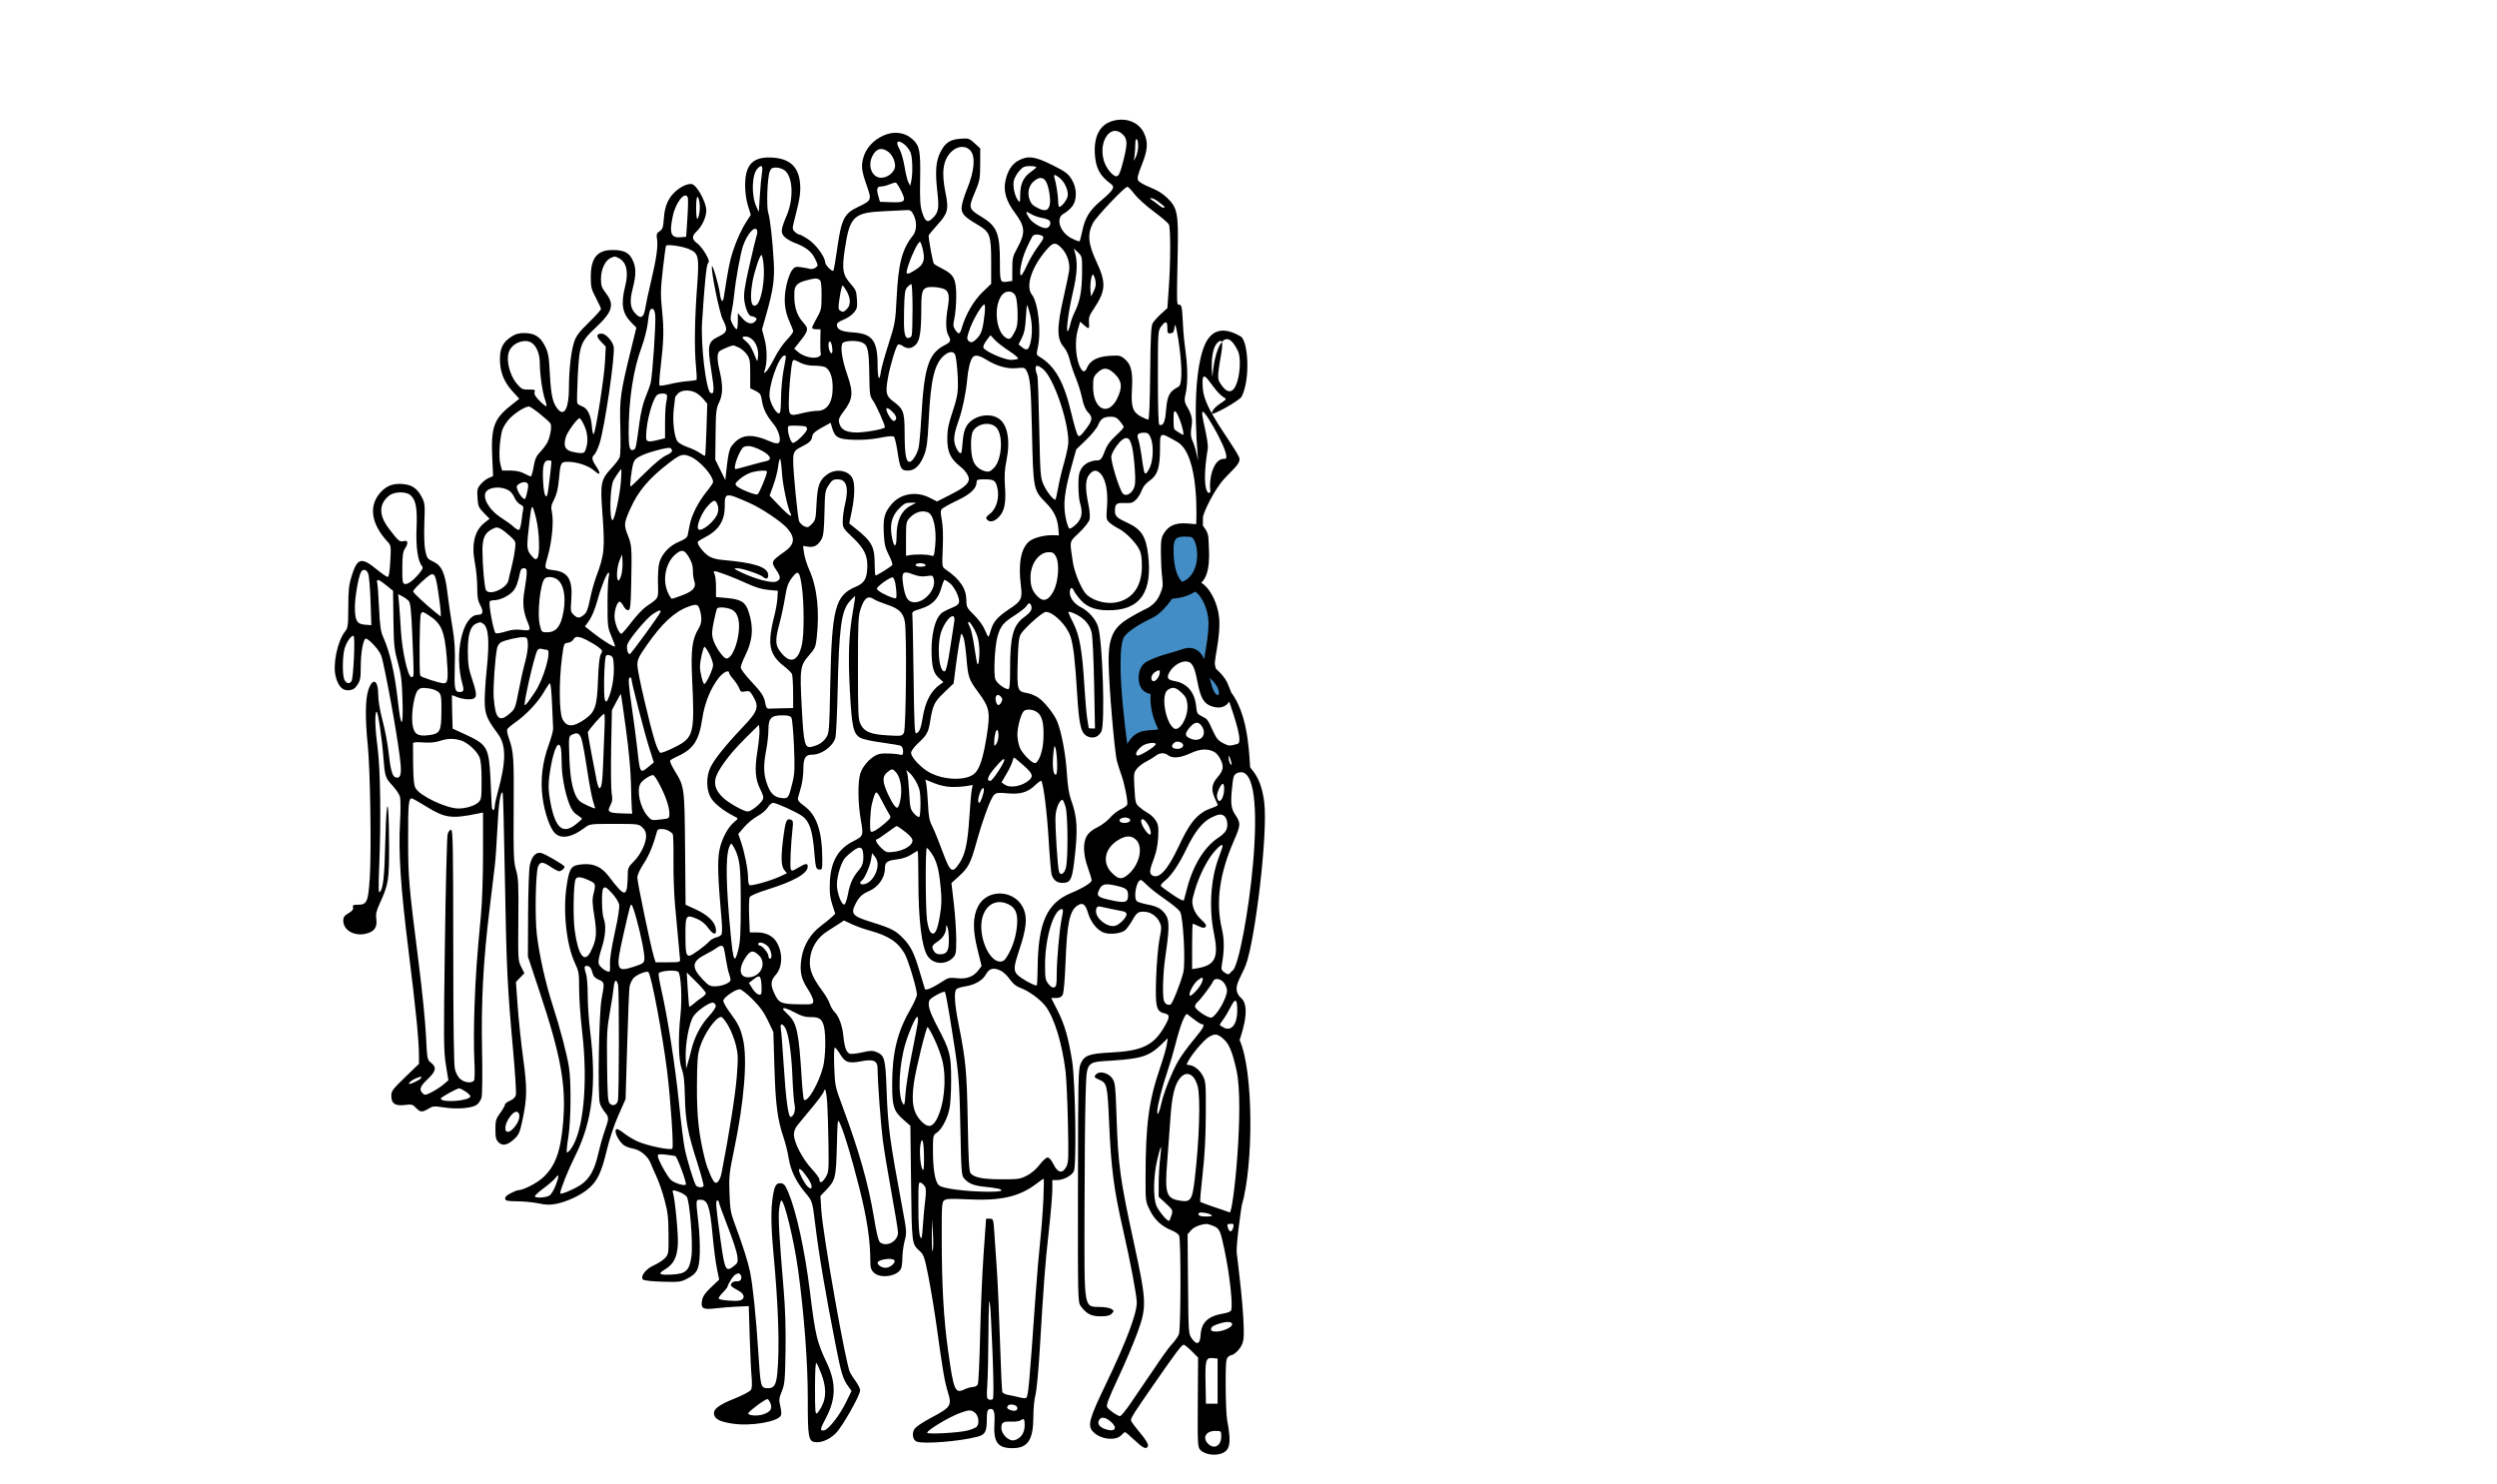 <?xml version="1.0" encoding="UTF-8" standalone="no"?>
<!DOCTYPE svg PUBLIC "-//W3C//DTD SVG 1.1//EN" "http://www.w3.org/Graphics/SVG/1.1/DTD/svg11.dtd">
<svg width="100%" height="100%" viewBox="0 0 1600 951" version="1.1" xmlns="http://www.w3.org/2000/svg" xmlns:xlink="http://www.w3.org/1999/xlink" xml:space="preserve" xmlns:serif="http://www.serif.com/" style="fill-rule:evenodd;clip-rule:evenodd;stroke-linecap:round;stroke-linejoin:round;stroke-miterlimit:1.5;">
    <g transform="matrix(1,0,0,1,-2393.38,-915.847)">
        <g id="half_crowd" transform="matrix(-0.833,0,0,0.88,3993.13,915.847)">
            <rect x="0" y="0" width="1920" height="1080" style="fill:none;"/>
            <g id="half_crowd1" serif:id="half_crowd" transform="matrix(-1.12,0,0,1.061,1674.34,-71.089)">
                <path d="M621.113,535.223C621.373,535.14 621.86,535.501 622.627,536.4C624.278,538.335 625.317,540.238 625.743,542.082C636.401,556.48 637.946,578.077 638.836,593.304C638.943,595.125 646.409,599.064 648.588,618.14C651.033,639.556 642.359,711.975 635.889,729.302C632.38,738.7 625.474,745.597 632.787,752.159C640.267,758.869 631.429,780.483 631.644,780.957C641.283,802.228 641.192,867.117 633.04,894.637C632.993,894.797 628.992,921.609 629.668,927.229C630.048,930.387 635.43,971.797 634.347,985.445C633.732,993.208 626.98,997.004 626.5,997C625.687,996.993 624.45,997.65 623.55,998.55C622.247,999.854 622.007,1003 622.05,1018.3C622.077,1028.3 622.522,1038.75 623.038,1041.5C626.174,1058.2 625.123,1063.1 618,1064.99C613.2,1066.27 607.163,1064.97 604.533,1062.1C602.846,1060.26 602.715,1057.65 602.9,1029.45L603.1,998.8L598.7,994.4C596.3,992 593.845,990 593.3,990C591.858,990 588.751,994.1 572.84,1017C559.084,1036.8 557,1040.08 557,1041.9C557,1042.45 559.172,1045.5 561.846,1048.7C567.527,1055.5 569.365,1058.63 568.49,1060C567.26,1061.93 565.2,1060.9 559.4,1055.45C556.2,1052.44 553.308,1050 552.95,1050C552.592,1050 551.486,1050.9 550.491,1052C546.632,1056.27 535.867,1055 530.947,1049.7C526.998,1045.45 528.18,1041.1 539.922,1016.7C553.733,988 561,968.798 561,961C561,956.419 556.474,932.4 551.672,911.5C545.266,883.618 543.359,869 541.966,837.1C540.852,811.6 540.543,810.295 535.1,808.063C531.6,806.628 531.302,805.88 533.5,804.039C535.973,801.968 541.63,803.6 544.106,807.1C546.144,809.98 546.358,811.9 547.122,834.1C548.261,867.171 549.551,876.5 559.001,920C567.735,960.2 567.888,963.936 561.527,981.5C559.044,988.355 553.07,1002.4 548.3,1012.6C541.517,1027.1 539.835,1031.58 540.668,1032.9C541.924,1034.9 547.86,1039 549.5,1039C550.216,1039 553.604,1034.85 557.05,1029.75C560.495,1024.65 565.767,1016.91 568.8,1012.5C571.825,1008.1 576.122,1001.8 578.35,998.5C580.577,995.2 583.862,990.925 585.65,989C587.414,987.1 589.38,984.22 589.951,982.7C591.303,979.1 591.4,917.524 590.057,915C589.528,914.006 587.4,912.518 585.3,911.675C578.2,908.825 573.376,904.454 570.1,897.9C567,891.7 567,891.7 567.026,875.1C567.084,838.6 569.172,822.833 576.971,800C579.123,793.7 581.216,786.488 581.6,784.05L582.3,779.6L577.9,783.877C569.712,791.833 564.2,793.654 544.4,794.942C525.602,796.165 526.642,794.8 525.834,819.3C525.485,829.856 525.157,865.2 525.105,897.8C524.992,968.2 524.194,963.672 536.8,964.115C539.7,964.216 542.869,964.889 543.8,965.6C545.405,966.828 545.402,967 543.75,968.7C542.444,970.043 540.5,970.5 536.1,970.5C529.7,970.5 526.48,968.858 522.578,963.6C520.518,960.825 520.5,960.1 520.6,880.9C520.693,806.4 520.821,800.73 522.494,797C525.021,791.366 528.3,790.162 543.1,789.43C564,788.397 572.034,784.755 579.122,773.1C583.866,765.3 584.023,763.408 580,762.526C574.372,761.292 573.606,758 574.296,738C574.627,728.4 575.644,716.596 576.55,711.85C578.076,703.85 578.08,702.945 576.606,699.8C574.965,696.3 571,693.31 567.5,692.934C562.3,692.376 561.2,693 558.228,698.2C556.571,701.1 554.249,704.358 553.1,705.393C550.396,707.829 542.1,708.722 538,707.018C533.558,705.172 529.274,699.7 527.493,693.6C525.742,687.6 523.839,686.22 520.4,688.453C514.873,692.043 513.123,700.2 512.084,727.2C511.615,739.4 510.817,748.485 510.1,749.8C509.24,751.377 507.95,752 505.55,752L502.2,752L506.661,760.8C511.438,770.223 514.001,779.1 516.592,795.2C518.829,809.1 519.716,867.252 517.749,871C516.137,874.072 510.5,877 506.2,877L503,877L503,883.5C503,887.086 501.897,900 500.542,912.3C498.012,935.257 497.152,946.5 494.409,992.5C493.491,1007.9 492.198,1021.63 491.4,1024.45C490.609,1027.24 489.986,1033.8 489.968,1039.5C489.917,1055.4 486.175,1061 475.6,1061C465.394,1061 462.446,1056.9 463.233,1043.8C463.719,1035.7 462.71,1033.14 459.5,1034.34C458.4,1034.75 458,1036.5 458,1040.9C458,1049.6 456.937,1051.69 451.8,1053.07C439.8,1056.31 414.544,1058.36 409.8,1056.47C407.241,1055.45 406.397,1051.2 408.139,1048.1C409.052,1046.47 413.5,1043.43 420,1039.99C433.4,1032.88 434.106,1031.77 431.218,1022.4C429.011,1015.24 427.793,1008.1 423.471,977C422.053,966.8 419.576,951.771 417.95,943.5C415.314,930.1 414.69,928.22 412.1,925.873C406.419,920.727 406.507,921.4 405.985,879.1L405.5,839.7L400.8,835.602C394.025,829.694 393,826.5 393,811.3C393,790 396.427,775.633 405.118,760.5C407.817,755.8 410,750.972 410,749.7C410,745.666 403.981,725.7 401.469,721.4C396.789,713.391 390.3,709.193 377,705.571C373.4,704.59 368.135,702.685 365.2,701.3L359.9,698.8L356.2,701.25C354.134,702.618 350.6,704.886 348.2,706.384C342.641,709.853 338.376,715.9 337.045,722.2C335.269,730.607 337.166,736.6 344.864,746.9C347.106,749.9 349.433,753.9 350.1,755.9C350.766,757.9 352.188,760.364 353.3,761.443C356.334,764.391 358.758,770.9 359.464,778C360.271,786.1 361.613,789.663 364.1,790.308C365.144,790.579 368.95,790.125 372.55,789.3C377.95,788.064 379.626,788.018 382.1,789.04C387.831,791.407 388.365,793.4 389.171,815.4C390.095,840.643 391.205,848.9 400.084,896.6C403.006,912.3 403.052,912.986 401.55,918.8C400.697,922.1 400,927.343 400,930.45C400,933.55 399.538,936.958 398.976,938C396.176,943.2 384.651,944.752 380.4,940.5C378.421,938.522 378,937.1 378,932.4C378,918.458 375.667,903 370.469,882.5C364.993,860.9 360.208,844.947 357.212,838.3C355.508,834.52 355.497,834.6 354.992,854C354.431,875.6 354.024,877.19 347.266,884.2L343.7,887.9L344.347,897.8C345.465,914.9 361.212,1003.78 364.065,1009.1C364.753,1010.38 366.562,1013.15 368.15,1015.35C369.737,1017.55 371,1020.19 371,1021.3C371,1024.67 358.802,1046.2 354.34,1050.7C350.075,1055 344.3,1057.47 340,1056.84C335.481,1056.17 335.004,1053.3 335.042,1027C335.077,1002.57 332.5,968.4 328.367,938.5C325.588,918.4 318.973,891 316.9,891C316.458,891 315.77,893.6 315.364,896.8C314.648,902.446 315.461,916.9 318.528,953C319.576,965.334 319.983,979 319.75,994C319.432,1014.4 319.194,1017.01 317.2,1022C315.24,1026.9 315.125,1028 316.15,1032.1C316.775,1034.6 317.002,1037.48 316.648,1038.4C314.956,1042.82 295.9,1046.11 283.3,1044.16C274.9,1042.86 271.595,1041.27 270.744,1038.1C269.764,1034.46 273.5,1031.46 284.5,1027.05C290.7,1024.56 295.515,1021.99 296.1,1020.85C296.707,1019.67 296.844,1016.25 296.45,1012.15C296.093,1008.45 295.506,995.95 295.15,984.45L294.5,963.5L286.5,963.85C282.1,964.043 275.35,964.583 271.5,965.05C263,966.082 261.415,965.112 262.43,959.5C262.913,956.834 264.65,954.334 268.65,950.55L274.2,945.3L272.65,937.9C271.794,933.815 270.424,923.2 269.592,914.2C267.816,895 266.279,890.5 261.5,890.5C257.973,890.5 258.031,889.9 259.934,906.6C260.63,912.7 261.047,922.025 260.861,927.3C260.47,938.4 259.117,941.067 252,944.763C247.848,946.919 246.55,947.073 235.25,946.75C228.25,946.55 222.528,945.929 221.9,945.3C219.782,943.183 223.7,938 229.3,935.512C232.2,934.223 235.605,932.006 237,930.5C239.417,927.89 239.496,927.35 239.4,914.15C239.315,902.65 238.89,898.965 236.7,890.75C235.26,885.35 232.806,878.212 231.2,874.75C229.622,871.35 227.716,866.996 227.019,865.2C225.277,860.709 219.9,856.235 215.3,855.449C213.2,855.091 210.471,854.155 209.2,853.357C204.9,850.659 201.011,842 204.1,842C204.707,842 206.9,843.343 209,845C211.079,846.642 215.2,849.1 218.1,850.429C224.5,853.361 240.674,856.726 242,855.4C243.038,854.362 240.82,821.501 238.396,802C235.3,777.1 227.585,736.286 225.6,734.3C224.395,733.096 217.077,736.1 215.127,738.6C214.033,740.004 212.869,742.65 212.6,744.35C212.325,746.081 211.604,764.15 211,784.45L209.9,821.4L205,832.45C202.052,839.098 198.88,848.6 197.039,856.3C193.428,871.4 190.759,877.18 185,882.374C179.885,886.986 170.4,891.594 162.7,893.207C158.14,894.162 155.65,894.12 150.25,893C146.537,892.23 139.9,891.578 135.5,891.55C128.8,891.509 127.451,891.224 127.2,889.8C126.997,888.653 128.2,887.434 130.9,886.05C133.1,884.923 135.35,884 135.9,884C139.475,884 149,879.149 153.3,875.137C161.713,867.287 165.305,857.4 167.011,837.4C169.17,812.082 165.543,791.9 150.946,748L142.8,723.5L142.95,694.6C143.032,678.7 143.548,663.586 144.097,661C145.414,654.8 148.33,651.618 151.9,652.486C154.9,653.216 168,660.876 168,661.9C168,663.073 165.7,665 164.3,665C163.536,665 160.9,663.638 158.5,662.002C153.1,658.323 151.206,658.279 149.789,661.8C148.118,665.952 147.553,696.1 148.921,708.1C150.524,722.163 154.902,741.8 159.824,757C164.94,772.8 169.602,790.48 171.003,799.4C172.63,809.76 172.392,836.1 170.568,847.5C169.704,852.9 169.246,857.57 169.55,857.9C169.858,858.236 170.951,857.4 172.034,856C180.874,844.575 184.242,811 180.107,775.5C178.943,765.5 178,752.209 178,745.8C178,735 177.794,733.759 175.013,727.8C169.235,715.419 166.779,692.2 169.428,675C171.399,662.2 172.448,660.836 180.8,660.204C188.2,659.643 193.474,662.117 198.272,668.4C210.108,683.902 211.126,683.7 211.437,665.8C211.487,662.939 212.3,661.426 215.4,658.425C220.073,653.901 224,645.9 224,640.9C224,638.3 223.277,636.634 221.4,634.9C218.854,632.551 218.45,632.5 202.05,632.5C185.55,632.5 185.249,632.539 181.9,635.09C173.1,641.792 165.636,643.137 161.3,638.8C157.898,635.399 154.231,624.7 152.834,614.1C151.299,602.463 152.758,590.2 157.094,578.3C158.842,573.5 160.231,568.364 160.15,567C160.067,565.632 159.728,558.05 159.4,550.25C159.071,542.45 158.437,536 158,536C157.564,536 155.732,538.6 153.983,541.7C150.081,548.617 141.6,557.689 134.4,562.649C131.5,564.647 128.873,566.912 128.6,567.65C128.32,568.404 128.767,570.9 129.61,573.3C133.048,583.086 133.282,586.4 133.041,622C132.825,653.8 132.997,658.289 134.65,664.05C136.274,669.714 136.469,673.9 136.25,698.4C136.008,725.3 136.078,726.456 138.2,730.65L140.4,735L134.6,741L135.8,757.75C136.463,767.007 138.152,783 139.577,793.5C142.411,814.4 142.316,820.719 138.93,836.5C137.257,844.3 136.546,845.923 133.6,848.669C128.9,853.05 125.424,853.825 122.7,851.1C120.874,849.275 120.5,847.75 120.5,842.15C120.5,836.15 120.861,834.912 123.75,831C125.522,828.6 127,826.01 127,825.3C127,824.585 128.55,823.349 130.45,822.55C132.65,821.626 134.135,820.177 134.55,818.55C134.907,817.147 134.028,803.1 132.594,787.3C128.7,744.408 128.061,730.9 126.985,668.6C126.442,637.2 125.775,611.384 125.5,611.118C124.033,609.702 122.642,618.8 121.923,634.5C121.47,644.4 120.627,656.55 120.05,661.5C119.472,666.45 117.895,679.5 116.546,690.5C112.178,726.1 110.665,754.116 111.316,787.3C111.658,804.7 111.506,818.409 110.95,820.4C110.419,822.3 108.897,824.519 107.5,825.43C103.98,827.724 93.9,828.488 85.1,827.128C78.4,826.093 77.528,826.165 74.5,828.004C70.2,830.615 68.856,830.52 65.934,827.4C63.729,825.046 63,824.863 58.2,825.458C51.6,826.278 49,824.481 49,819.1C49,815.879 50,814.537 58.5,806.35L68,797.2L68,791.7C68,781.345 65.914,760.3 60.943,720.5C55.385,676 53.822,652.493 55.005,631.2C55.444,623.3 55.419,615.535 54.95,613.85C54.489,612.198 52.05,608.6 49.629,606C44.895,600.918 44.539,599.8 43.574,587C42.57,573.7 39.792,554.997 38.9,555.54C37.498,556.393 37.802,566.9 39.631,580.8C41.52,595.157 41.987,630.6 40.694,661.5C40.109,675.5 40.189,680.211 41,679.4C43.457,676.943 44.267,669.5 44.905,643.5C45.713,610.618 47.406,613.6 47.46,648C47.497,671.4 47.082,673.916 40.974,687.3C38.738,692.2 38.23,694.534 38.685,697.8C39.465,703.4 37.4,706.406 31.8,707.817C23.6,709.885 16,705.547 16,698.8C16,696.545 16.8,695.434 19.6,693.8C22.2,692.284 23.061,691.187 22.7,689.85C22.281,688.3 22.8,688 25.9,688C32.316,688 33.117,686.2 34.216,669.3C35.387,651.3 34.525,594.981 32.827,578.5C30.951,560.3 31.125,546.581 33.313,540.3C36.288,531.758 40,533.7 40,543.8C40,547.782 41.142,554.6 42.95,561.4C44.571,567.5 46.402,577.005 47.015,582.5C48.42,595.1 49.612,599.674 51.7,600.474C54.895,601.7 55.979,599.3 55.439,592.2C54.556,580.59 47.717,541.1 42.884,519.7C42.097,516.218 40.509,513.5 37.1,509.8C34.427,506.9 31.925,504.992 31.3,505.375C29.508,506.475 28,515.4 28,524.9C28,532.4 27.66,534.203 25.7,537.1C23.911,539.745 22.6,540.565 19.8,540.791C15.513,541.138 12.658,538.2 10.867,531.6C8.615,523.3 11.925,507.156 17.265,500.4C19.203,497.949 19.404,496.4 19.45,483.6C19.491,471.9 19.886,468.275 21.768,462.3C25.643,450 28.391,449.223 38.6,457.541C42.3,460.556 45.837,463 46.5,463C47.337,463 47.881,459.75 48.3,452.25C48.874,441.95 48.802,441.396 46.581,439C35.083,426.6 33.256,414.221 41.563,405C45.776,400.324 50.5,398.591 57.2,399.26C63.3,399.87 66.765,402.291 69.858,408.1C72.061,412.24 72.17,413.3 71.7,426C71.392,434.3 71.642,441.619 72.35,445C73.416,450.1 73.812,450.645 77.8,452.488C83.606,455.172 85.901,460.2 87.523,473.8C88.225,479.683 89.745,490.15 90.9,497.05C92.566,507.007 92.913,512.7 92.583,524.6C92.158,539.9 92.57,542 96,542C98.6,542 99.055,540.8 97.937,536.9C91.914,515.9 97.902,489 108.6,489C112.009,489 112.48,486.9 110.08,482.4C108.44,479.326 108,476.7 108,470C108,465.3 107.3,457.924 106.434,453.5C103.891,440.5 106.169,431.127 113.2,425.664L116.5,423.1L112.55,419.05C108.976,415.386 108.561,414.4 108.2,408.7C107.844,403.1 108.088,402.062 110.4,399.35C111.849,397.65 114.305,395.747 115.95,395.05L118.9,393.8L118.327,381.2C117.386,360.5 119.431,354.622 130.7,345.642L136.9,340.7L132.071,335.4C126.289,329.053 123.6,322.1 123.6,313.5C123.6,306.1 125.658,301.934 131.1,298.322C134.235,296.241 136.4,295.6 140.3,295.6C147.4,295.6 151.451,298.174 154.623,304.7C156.875,309.333 157.293,311.8 157.938,324.3C158.682,338.7 159.98,344.097 163.685,348.2C167.992,352.969 171,346.8 171,333.2C171,320.9 172.465,308.077 174.61,301.6C175.945,297.569 178.05,294.792 184.65,288.35C189.25,283.861 193,279.706 193,279.1C193,278.5 191.409,275 189.5,271.4C186.363,265.486 186,264 186,257.1C186,243.8 190.563,238.391 201.6,238.609C208.8,238.751 212.109,240.373 214.442,244.9C217.185,250.225 217.309,255.1 214.939,264.4C212.39,274.4 212.972,278.795 217.4,282.969C220.669,286.052 222.523,284.6 223.489,278.2C223.88,275.616 225.492,268.1 227.071,261.5C230.948,245.3 232.279,236.31 231.527,231.4C230.976,227.8 231.192,227.105 233.3,225.7C235.371,224.32 235.768,223.1 236.199,216.8C236.753,208.7 239.061,203.173 243.7,198.837C247.8,195.005 252.828,192.714 255.6,193.417C259.014,194.282 265.357,206 265.334,211.4C265.315,216.1 262.393,222.403 258.6,225.93C255.282,229.015 255.4,231.369 259,233.934C260.576,235.058 263.246,238.35 264.85,241.15C267.198,245.25 267.543,246.566 266.543,247.6C265.418,248.765 264.127,261.5 262.448,288C261.454,303.7 265.125,334.728 268.2,336.615C270.8,338.21 270.947,334.7 268.828,321.7C265.926,303.9 266.428,301.505 273.8,297.988C279.885,295.084 280.288,293.4 276.62,286.2C274.327,281.7 268.364,252.361 269.222,249.8C269.718,248.319 273.834,262.4 274.63,268.3C275.412,274.1 276.705,275.27 277.394,270.8C280.399,251.3 281.437,246.067 283.627,239.4C286.32,231.2 289.677,223.986 293.538,218.1L295.9,214.5L293.95,208.15C292.718,204.14 292,199 292,194.2C292,179.6 297.612,174.141 311.5,175.23C322.5,176.093 328.304,181.315 329.583,191.5C330.384,197.887 329.741,202.9 326.541,215.2C324.226,224.1 324.221,224.222 326.1,226.1C327.1,227.1 328.592,228 329.25,228C329.947,228 332.8,229.557 335.7,231.52C340.8,234.972 346.945,243.458 346.983,247.1C347.002,248.9 351.716,253.684 352.6,252.8C352.931,252.469 354.039,246.2 355.073,238.8C358.08,217.3 359.859,213.654 369.6,209.02C378.8,204.643 378.995,204.204 375.784,195.1C371.905,184.1 371.526,180.977 373.322,174.8C375.134,168.567 380.2,163.097 387,160.031C394.3,156.739 401.787,157.761 407.2,162.786C411.87,167.123 412.546,170.8 412.207,190C411.956,204.2 412.216,208.394 413.62,212.8C415.562,218.9 417.162,220.03 420.1,217.374C424.848,213.08 425.383,210.5 424.017,198.5C422.446,184.7 422.983,177.733 426.1,171.5C429.358,164.983 432.7,162.736 439.9,162.222C445.5,161.822 445.995,161.981 449.65,165.35L453.5,168.9L453.45,179.7C453.402,189.9 453.191,190.995 449.65,199.4C445.268,209.8 445.451,210.414 454.6,215.97C464.968,222.267 467,227.3 467,246.7C467,260.8 467.114,261.083 472.5,260.259L475.5,259.8L475.5,251.65C475.5,244.15 475.796,242.958 479.222,236.7C484.695,226.7 484.313,222.391 477.099,212.8C471.383,205.2 469.303,198.161 470.747,191.3C472.263,184.1 475.322,179.416 480.1,176.98C486.467,173.733 491.1,174.389 502.8,180.192C511.8,184.656 513.706,186.043 516.145,189.9C520.065,196.1 520.165,204.435 516.374,209C514.962,210.7 512.49,212.775 510.9,213.593C505.024,216.618 508.1,226.47 516.2,230.57C519,231.987 521.42,232.88 521.7,232.6C521.972,232.328 522.846,229 523.618,225.3C525.495,216.3 528.683,211.227 536.7,204.482C544.8,197.667 546.179,195.381 543.4,193.375C535.622,187.764 532.714,182.3 532.185,172.3C531.544,160.2 535.847,152.4 544.5,149.98C553.6,147.435 562.259,150.766 565.869,158.2C568.922,164.487 568.58,169.8 564.46,180.1C561.7,187 561.135,189.427 561.95,190.9C562.529,191.949 566.25,194.078 570.25,195.65C575.25,197.616 578.927,199.905 582.1,203.025C588.887,209.701 589.638,213.6 589.128,239.5C588.366,278.2 588.282,276.058 590.4,276.167C593.245,276.313 591.591,287.534 594.346,306.98C595.289,313.64 596.778,328.185 594.346,338.118C592.515,345.593 597.268,345.733 598.763,354.12C599.636,359.021 596.774,363.963 599.078,369.047C600.445,372.063 601.9,376.929 603.154,383.363C603.505,385.16 597.553,334.228 606.396,307.108C611.434,291.655 621.378,291.449 632.455,298.019C637.336,300.914 639.248,326.747 633.049,339.193C631.691,341.919 611.849,353.056 612.47,350.673C614.147,344.244 624.809,341.879 621.331,340.066C612.644,335.535 604.716,313.471 606.396,334.124C607.528,348.044 624.778,368.304 631.053,380.376C633.183,384.471 628.197,387.99 621.331,395.346C614.032,403.166 606.46,419.38 606.457,422.151C606.455,423.906 606.435,425.694 606.396,427.511C606.374,428.524 609.994,431.124 610.237,436.58C610.717,447.365 611.997,460.665 605.132,467.191C605.018,467.299 611.498,474.01 612.096,480.732C614.199,504.384 611.472,521.833 617.054,529.216C617.143,529.334 619.086,532.216 621.113,535.223ZM343,258.968C341.131,257.807 339.7,257.9 333.5,259.587C327.9,261.111 326.033,263.036 325.824,267.5C325.395,276.7 327.234,283.157 331.691,288.1C335.81,292.668 335.643,293.8 329.756,301.2L325.7,306.3L328.4,308.631C331.9,311.652 338.402,313.364 341.8,312.159C343.4,311.591 344.296,310.65 344,309.85C343.722,309.101 343.566,305.05 343.65,300.75L343.8,293L340.9,293C339.3,293 338,292.552 338,292C338,291.444 339.441,288.45 341.25,285.25C344.301,279.853 344.5,278.9 344.5,269.7C344.5,262.1 344.163,259.691 343,258.968ZM401.5,166.179C396.729,162.431 394.941,164.1 398.048,169.4C399.182,171.336 400.725,176.7 401.5,181.4C402.274,186.1 403.458,190.929 404.15,192.2L405.4,194.5L406.071,191.5C407.278,186.1 407.005,175.009 405.58,171.6C404.827,169.8 402.972,167.336 401.5,166.179ZM283,485.499C279.9,483.893 273.425,483.393 272.665,484.7C272.41,485.138 271.429,489.15 270.5,493.55C269.169,499.85 269.033,502.448 269.875,505.5C271.31,510.7 277.042,519 279.2,519C284.399,519 289.8,500 287.13,491.1C286.29,488.3 284.98,486.524 283,485.499ZM233.833,487.1C234.434,485.297 232.8,485.747 228.5,488.568C224.4,491.258 212.665,505.23 211.171,509.2C210.268,511.6 211.346,516.087 212.8,515.978C213.635,515.915 233.166,489.1 233.833,487.1ZM436.392,310.9C435.553,307.863 432.1,307.965 428.5,311.132C421.979,316.87 419.461,327.6 418.086,355.5C417.387,369.7 416.764,374.64 415.138,378.9C412.274,386.4 408.629,390 403.9,390C399.089,390 398.42,388.8 396.658,377C395.912,372 394.826,367.427 394.25,366.85C393.501,366.102 390.7,366.289 384.5,367.5C378.793,368.616 372.6,369.082 366.5,368.858C355.9,368.467 353.769,367.312 351.823,360.9L350.7,357.2L344.6,360.55C340.3,362.912 338.403,364.579 338.171,366.2C337.703,369.473 336.4,370.8 331,373.5C325.716,376.142 325,377.3 325,383.2C325,390.6 328.104,422.413 329.049,424.7C329.571,425.963 331.15,427.542 332.55,428.2C334.816,429.267 335.4,429.1 337.8,426.7C340.332,424.168 340.533,423.3 341.046,412.7C341.659,400 343.119,396.207 348.9,392.292C354.7,388.364 363.3,389.995 365.814,395.5C367.516,399.228 367.299,407.9 365.255,417.8L363.5,426.3L367.4,429.398C379.23,438.795 381,442.1 381,454.8C381,458.8 381.266,462 381.6,462C382.654,462 392.368,455.9 393.065,454.8C393.412,454.253 392.341,451.15 390.7,447.95C388.183,443.044 387.624,440.6 387.232,432.8C386.715,422.5 387.69,418.904 392.571,413.1C398.721,405.788 409.4,403.931 418.6,408.575L423.8,411.2L432.2,406.98C441.1,402.508 444.634,399.816 445.565,396.8C446.238,394.619 443.8,390.438 440.2,387.603C432.856,381.82 430.814,377.4 430.864,367.4C430.891,361.857 431.728,357.75 434.5,349.55C437.238,341.45 438.116,337.177 438.168,331.7C438.233,324.8 437.339,314.326 436.392,310.9ZM320,311.9C320,311.36 319.64,311 319.1,311C315.157,311 307.376,333.5 308.933,340.4C309.949,344.9 313.171,350.384 315,350.723C316.227,350.95 316.527,349.05 316.65,340.25C316.732,334.35 317.521,325.733 318.4,321.15C319.281,316.55 320,312.396 320,311.9ZM457.7,313.907C452.6,310.786 449.844,310.317 448.25,312.3C446.602,314.353 445.189,320.1 444.514,327.5C443.693,336.5 441.317,348.033 438.85,355C435.556,364.3 434.957,368.193 436.19,372.3C436.79,374.3 438.081,376.69 439,377.5C440.574,378.889 440.748,378.4 441.35,370.9C441.807,365.2 442.619,361.793 444.092,359.4C448.276,352.6 459.05,349.941 465.8,354.042C472.152,357.902 474.343,369 471.516,383C470.211,389.464 469.964,393.8 470.488,401.1C471.305,412.5 470.118,418.068 466,422.148C462.9,425.218 459.878,425.732 458.048,423.5C457.129,422.38 457.5,421.657 459.9,419.883C464.668,416.359 466.957,408.2 465.115,401.3C463.863,396.612 462.8,396 455.9,396C451.9,396 451,396.313 451,397.7C451,402.26 447,406.095 437.6,410.548C432.4,413.011 427.686,415.648 427.05,416.45C426.163,417.568 426.175,419.3 427.1,424C427.856,427.848 428.096,434.9 427.75,443.1C427.2,456.1 427.2,456.1 429.7,457.822C439.7,464.708 443.92,471.031 443.97,479.2C443.998,483.686 444.35,484.344 449.35,489.25C452.45,492.293 455.499,496.498 456.6,499.25C457.64,501.85 458.748,504 459.05,504C459.35,504 460.133,502 460.773,499.6C462.278,493.955 465.5,490.237 473.3,485.141C481.634,479.697 482.557,477.9 481.439,469.3C479.452,454 481.411,443.373 487.1,438.6C490.123,436.063 497.9,434.111 504,434.359L507.5,434.5L507.166,430.1C506.612,422.8 504.208,417.783 498.495,412C489.986,403.388 489.891,402.9 489.014,363.5C488.3,331.4 487.822,326.2 485.13,321.2C484.143,319.368 483.3,319.174 478.5,319.679C472.12,320.351 465,318.375 457.7,313.907ZM432.5,467.192C431,466.018 429.375,465 429,465C428.613,465 427.575,467.6 426.683,470.8C424.597,478.281 420.3,482.528 412.4,484.917C407.1,486.519 406.535,486.945 406.85,489.1C407.042,490.418 407.425,509.4 407.7,531.2C408.128,565.2 408.401,570.819 409.6,570.334C411.742,569.466 412.772,566.9 413.989,559.4C415.756,548.5 419.603,541.203 425.9,536.807L428.2,535.2L425.1,532.407C421.24,528.929 420.088,524.5 420.051,513C420.021,503.6 422.023,494.239 424.949,490.1C426.827,487.445 427.7,486.897 435.3,483.604C438,482.434 438.993,481.379 438.976,479.7C438.94,476.2 435.486,469.529 432.5,467.192ZM602.9,475.468C599.7,473.85 599.871,473.861 597.6,475.135C596.416,475.799 593.4,475.974 589.6,475.6L583.5,475L581.019,479.7C578.206,485.031 570.9,491.052 564.8,493.067C557.5,495.478 552.324,499.694 549.411,505.6C546.873,510.748 546.708,511.9 546.828,523.6C547.01,541.3 551.511,589 553,589C553.386,589 554.643,586.4 555.805,583.2C558.795,574.966 561.2,573.062 570.1,571.882C574.2,571.338 577.879,570.521 578.35,570.05C578.814,569.586 578.021,565.8 576.6,561.7C574.901,556.8 574,552.086 574,548.1C574,542.4 573.822,541.932 571.3,540.95C566.7,539.162 565,536.989 565,532.9C565,527.874 568.8,523.387 574.3,521.92C576.613,521.304 581.6,519.453 585.4,517.8C590.6,515.54 593.26,514.929 596.2,515.323C603.454,516.294 605.72,520.1 609.1,537C610.56,544.3 612.906,547.294 616.8,546.823C620.795,546.34 620.944,542.7 617.163,538C609.835,528.893 609.582,527.8 609.038,502.9C608.506,478.6 608.431,478.266 602.9,475.468ZM96.4,575.089C91.389,573.698 87.6,573.845 82,575.65C79,576.617 75.25,576.934 70.75,576.6C65.95,576.245 63.971,576.447 63.9,577.3C63.845,577.958 63.89,584.6 64,592C64.149,602.1 64.585,606.155 65.731,608.1C68.852,613.399 86.8,621.886 95,621.94C100.1,621.974 106.121,620.154 108.7,617.8C110.846,615.84 111,614.85 111,602.95C111,594.15 110.561,589.147 109.585,586.8C107.692,582.25 101.1,576.395 96.4,575.089ZM591.8,576.905C589.7,575.582 587.375,575.82 585.988,577.5C584.303,579.542 585.6,581 589.1,581C592.4,581 594.131,578.374 591.8,576.905ZM574,577.8C574,576.113 567.2,577.055 564.6,579.103C560.9,582.017 559.493,584.87 561.4,585.597C562.9,586.169 574,579.3 574,577.8ZM260.944,485.8C259.78,481.645 258.7,481.33 252.9,483.455C243.462,486.912 234.869,494.9 224.343,510C218.836,517.9 218,519.694 218,523.6C218,528.155 226.291,563.9 230.247,576.4C231.418,580.1 233.015,583.428 233.75,583.7C234.489,583.974 238.9,582.283 243.5,579.963C256.841,573.233 257.409,571 255.582,532.5C254.661,513.1 255.64,505.59 260.014,498.5C262.218,494.929 262.484,491.3 260.944,485.8ZM205.3,244.19C202.77,242.845 202.2,242.846 199.4,244.202C195.792,245.948 193,252.1 193,258.3C193,263.1 193.447,264.386 196.513,268.4C202.41,276.12 200.9,281.096 189.4,291.838C178.982,301.57 178.12,303.9 177.06,325.2C176.588,334.7 176.425,343.041 176.7,343.7C176.967,344.343 178.5,345.354 180,345.877C183.801,347.203 186.136,352 186.775,359.8C187.078,363.5 187.628,365.61 188.079,364.8C189.592,362.081 195.187,326.2 195.736,315.7L196.3,304.9L193.014,301.5C189.532,297.897 189.7,296 193.5,296C196.227,296 200.7,300.8 201.7,304.8C202.966,309.868 195.544,360.7 191.946,371.6C190.824,375 189.267,378.34 188.5,378.996C186.438,380.756 186.677,382.6 189.512,386.8C193.157,392.2 192.665,393.835 188.5,390.166C184.527,386.667 176.7,384 170.4,384C165.323,384 165.172,384.3 164.06,396.6C163.535,402.4 162.541,406.471 160.85,409.75C158.786,413.75 158.54,415.132 159.288,418.5C160.632,424.547 159.378,438.4 156.59,448.3C153.887,457.9 153.691,457.459 161.1,458.459C170.564,459.737 173.632,465.1 172.621,478.6C172.044,486.3 172.159,487.048 174.2,488.94C176.964,491.504 178.1,491.526 181.2,489.076C183.171,487.518 184.07,485.25 185.45,478.35C186.41,473.55 188.315,466.621 189.671,463C195.468,447.519 195.82,443.7 193.857,417.5C192.464,398.9 193.111,395.844 199.973,388.6C202.721,385.7 205.32,382.273 205.85,380.85C206.407,379.355 206.591,370.9 206.295,360.4C205.738,340.66 206.213,337.2 213.678,306.7L217.3,291.9L213.691,288.2C207.61,281.965 206.56,275.6 209.614,263.5C212.087,253.7 210.592,247.006 205.3,244.19ZM532.6,259.65C532.205,257.65 531.507,255.851 531,255.53C529.885,254.823 528.731,262.3 529.229,267L529.6,270.5L531.45,266.85C532.767,264.25 533.098,262.179 532.6,259.65ZM508.2,189.295C504.9,186.605 503.661,186.443 504.406,188.8C505.576,192.5 507,201.446 507,205.1C507,207.2 507.369,209 507.8,209C509.283,209 512.8,204.6 513.475,201.9C514.337,198.45 511.7,192.148 508.2,189.295ZM577.05,862.1C577.576,858 577.821,854.522 577.6,854.3C577.377,854.078 576.259,857.9 575.084,862.9C572.427,874.2 572.141,889.004 574.47,894.6C575.969,898.2 581.611,905 583.1,905C583.424,905 584.205,903.3 584.8,901.3C585.888,897.638 585.85,897.554 580.95,893L576,888.4L576.05,878.95C576.077,873.75 576.527,866.172 577.05,862.1ZM244.1,860.545C243.766,860.353 240.95,859.912 237.75,859.55C233.05,859.019 232,859.174 232,860.4C232,862.8 238.95,875.302 241.3,877.128C244.1,879.303 250.264,881.136 251.3,880.1C252.107,879.293 245.5,861.348 244.1,860.545ZM335.182,875.8C331.541,870.5 329,868.157 329,870.1C329,872.2 332.9,879.631 335,881.532C338.493,884.695 338.617,880.8 335.182,875.8ZM161.977,880.4C164.389,873.9 164.318,872.093 161.784,875.5C160.816,876.803 157.05,880.073 153.55,882.65C150.05,885.228 147.332,887.766 147.607,888.2C148.449,889.527 155.499,889.057 157.7,887.529C158.917,886.683 160.827,883.5 161.977,880.4ZM496.85,890.25C497.205,882.45 497.273,876.023 497,876.05C496.725,876.078 494.7,877.486 492.5,879.179C480.404,888.487 467.7,891.375 444.1,890.179C433.8,889.658 430.272,889.801 428.85,890.8C427.124,892.013 427.002,893.8 427.035,917.3C427.081,949.9 428.364,972.331 431.441,994.3C435.263,1021.6 436.165,1023.73 442.6,1020.67C444.5,1019.76 447.197,1019 448.5,1019C449.8,1019 451.312,1018.2 451.8,1017.25C452.295,1016.29 453.015,1001.1 453.4,983.5C453.785,965.9 454.865,940.7 455.8,927.5L457.5,903.5L460,903.5C462.447,903.5 462.513,903.7 463.15,913C463.507,918.225 464.295,929.7 464.9,938.5C465.504,947.293 466.472,969.5 467.05,987.8C467.627,1006.1 468.347,1021.73 468.65,1022.5C468.951,1023.27 470.85,1024.17 472.85,1024.5C474.894,1024.84 478.15,1025.54 480.25,1026.1C482.35,1026.66 484.396,1026.86 484.9,1026.55C486.48,1025.57 486.944,1020.6 491.487,956C492.317,944.2 493.721,927.733 494.6,919.5C495.485,911.2 496.49,898.135 496.85,890.25ZM415.85,882.15C415.447,881.05 414.15,879.591 413.05,879C411.023,877.913 411,878.1 411,895.4C411,906.6 411.431,913.908 412.2,915.7C413.269,918.195 413.481,917.3 414.15,907.5C414.565,901.4 415.278,893.761 415.75,890.35C416.219,886.95 416.264,883.284 415.85,882.15ZM201.814,524.1C201.544,518.6 201.19,517.588 199.3,516.9C197.9,516.391 196.85,516.5 196.412,517.2C195.203,519.136 194.613,545.5 195.734,547.5C196.684,549.195 196.967,549 198.346,545.7C200.73,539.995 202.159,531.1 201.814,524.1ZM576.588,529.7C577.324,526.646 576.4,526.334 573.2,528.557C571,530.086 570.26,533.416 571.9,534.414C573.309,535.271 575.866,532.7 576.588,529.7ZM281,528.9C281,526.534 277.065,528.3 274.093,532C268.433,539.05 264.17,549.5 262.591,560.2C260.363,575.3 256.462,581.245 245.6,586.092C243.1,587.208 240.833,588.523 240.5,589.05C240.174,589.566 241.567,592.7 243.544,595.9C250.351,606.923 250.402,607.3 250.769,649.8L251.1,688L257.8,691.046C267.1,695.273 272,700.399 272,705.9C272,709.098 269.74,708.2 266.461,703.7C264.464,700.961 261.8,698.842 258.8,697.609C251.389,694.561 251,695.1 251,708.4C251,720.7 251.425,723 253.7,723C255.3,723 264.479,716.4 267.329,713.2C268.361,712.042 270.5,710.809 272.1,710.45C273.7,710.092 275.358,709.173 275.8,708.4C276.239,707.632 276.27,703.3 275.87,698.8C273.209,668.9 272.871,657.56 274.421,650.2C276.063,642.4 280.309,634.525 284.8,630.95C287.5,628.8 287.5,628.8 284,627.016C277,623.448 270.684,618.397 268.473,614.6C265.296,609.145 265.123,600.5 268.059,594C270.499,588.599 278.573,578.5 290.205,566.3C301.074,554.9 301.917,552.18 297.051,544.2C295.343,541.4 294.718,541.075 292.05,541.6C289.35,542.132 288.879,541.885 287.95,539.45C287.363,537.914 285.598,535.2 283.95,533.3C282.301,531.4 281,529.459 281,528.9ZM61.05,479.6C60.263,478.678 58.25,477.191 56.65,476.35L53.7,474.8L54.3,481.15C54.628,484.629 55.186,492.7 55.533,499C56.348,513.8 60.498,532.255 62.9,531.755C64.721,531.375 64.688,533.5 63.363,501.9C62.722,486.6 62.126,480.863 61.05,479.6ZM365.968,487C366.98,481.2 367.688,476.366 367.55,476.2C367.415,476.039 365.683,477.7 363.796,479.8C358.033,486.216 356.476,498 355.508,542.5C355.173,557.9 354.467,571.895 353.937,573.6C352.111,579.484 344.4,585 338,585C333.393,585 332,587.3 332,594.9C332,598.6 331.305,604.041 330.45,607.05C329.596,610.05 328.652,613.445 328.35,614.6C327.921,616.238 328.9,617.506 332.8,620.363C341.225,626.536 345,637.9 345,657.1C345,663.8 344.903,664.088 342.75,663.8C340.626,663.517 340.44,662.8 339.435,651C338.225,636.8 336.081,630.582 331.2,627.12C327.2,624.283 313.353,618.012 311.2,618.061C310.243,618.083 308.625,619.5 307.5,621.3C306.409,623.046 303.25,625.705 300.55,627.15C297.85,628.596 293.713,631.982 291.45,634.6L287.3,639.4L289.145,644.8C291.675,652.2 294,663.981 294,669.4C294,671.9 294.444,674.177 295,674.523C296.267,675.311 309.6,671.55 315.9,668.628L320.7,666.4L318.852,664.1C316.625,661.328 316.495,655 318.372,640.7C319.724,630.4 320.575,628.522 323.4,629.608C324.917,630.192 325.106,631.1 324.606,635.4C323.441,645.4 322.703,661.841 323.343,663.5C323.94,665.046 324.4,664.964 328.4,662.6C333.7,659.469 335,659.311 335,661.8C335,666.482 325.7,671.81 307.7,677.44C300.4,679.724 295.68,681.74 295.15,682.8C294.681,683.737 294.502,689.55 294.75,695.75L295.2,707L300.3,707C306,707 310.873,709.317 313.342,713.2C318.048,720.6 317.88,730.804 312.963,736.2C309.585,739.909 309.328,742.9 311.904,748.5C315.099,755.447 316.5,756.12 328.2,756.322C338.1,756.494 338.511,756.415 338.8,754.3C338.974,753.023 337.405,749.5 335.058,745.9C330.312,738.621 329.279,733.4 330.784,724.3C332.206,715.7 336.904,707.948 343.9,702.659C346.9,700.391 350.422,697.523 351.65,696.35L353.9,694.2L351.85,687.85C350.255,682.912 349.888,679.5 350.197,672.5C350.821,658.4 355.732,649.753 366.1,644.5C373.266,640.868 373.364,640.6 371.48,629.9C369.455,618.4 369.282,604.053 371.095,598C372.862,592.1 379.507,585.389 384.5,584.463C387.855,583.84 395.2,584.175 399,585.125C400.086,585.397 400.5,584.7 400.5,582.6C400.5,581 399.827,579.364 399,578.95C398.17,578.536 392.25,577.508 385.75,576.65C378.85,575.74 372.761,574.372 371,573.336C366.307,570.576 365.274,565.9 363.965,541.5C362.666,517.3 363.196,502.889 365.968,487ZM380.5,478.324C376.413,475.511 373.812,477.4 371.31,485C369.696,489.903 369.5,494.3 369.5,525.5C369.5,557.4 369.663,560.828 371.35,564.2C373.911,569.324 378.3,571.101 390,571.754C399.5,572.284 399.839,572.227 401.077,569.9C402.536,567.158 403.087,501.9 401.719,493.9C400.638,487.58 397.7,484.739 389.4,481.988C385.6,480.728 381.601,479.082 380.5,478.324ZM488.432,482.6C487.608,480.491 486.739,480.6 485.245,483C484.551,484.115 480.9,486.984 477,489.479C469.3,494.405 467.516,496.577 465.406,503.6C463.484,510 462.473,529.696 463.881,533.3C464.936,536 470.201,540 472.7,540C473.679,540 474,536.6 474,526.2C474,503.6 476.055,496.104 483.8,490.468C488.2,487.265 489.435,485.167 488.432,482.6ZM464.4,360.3C460.249,356.15 451.397,357.7 448.413,363.1C446.783,366.05 446.741,377.1 448.339,382.4C449.589,386.545 452.8,389.499 457.2,390.554C459.341,391.067 460.5,390.6 462.8,388.3C468.5,382.6 469.483,365.384 464.4,360.3ZM334.5,361.6C334.5,359.726 333.85,359.468 328.45,359.2C325.15,359.037 322.127,359.173 321.8,359.5C320.303,360.997 323,371 324.9,371C326.9,371 334.5,363.559 334.5,361.6ZM570.562,367.5C569.392,364.7 568.54,364 566.3,364C561.9,364 560.746,365.174 561.973,368.4C562.543,369.9 563.459,374.3 564.033,378.3C565.842,390.9 566.088,392 567.1,392C567.658,392 568.958,390.1 570.043,387.7C572.349,382.6 572.611,372.402 570.562,367.5ZM588.7,370.257C576.5,363.42 577.001,363.209 576.959,375.2C576.914,388.1 575.195,393.267 569.7,397.03C567.2,398.742 565.315,401.065 564.45,403.5C563.703,405.6 561.959,408.464 560.55,409.9C558.392,412.1 557.2,412.467 552.8,412.284C547,412.042 546,412.824 546,417.6C546,421.279 547.2,422.452 554.3,425.713C564.15,430.238 567.317,435.1 568.813,448C571.654,472.5 563.97,484.641 544.9,485.784C534.3,486.419 527.455,484.335 522.617,479C520.532,476.7 518.422,473.847 517.811,472.5C516.442,469.482 515,470.2 515,473.9C515,477.353 518.1,481.478 522.3,483.615C528,486.516 532.959,492.157 534.507,497.5C537.578,508.1 539.291,563.909 536.702,569C534.769,572.8 531.3,574.153 527.5,572.589C522.702,570.613 521.409,565.5 520.02,543C518.563,519.4 517.456,509.947 515.432,503.8C512.929,496.2 503.657,487 498.5,487C496.244,487 483.165,498.7 481.172,502.5C479.981,504.773 479.5,509.5 479.188,522C478.722,540.7 479.012,541.65 485.5,542.671C487.7,543.017 491.165,544.402 493.2,545.747C497.467,548.57 504.134,556.9 506.286,562.1C509.262,569.293 512.123,584.4 512.951,597.3C513.536,606.4 514.444,612.24 515.876,616.1C520.295,628.02 520.694,636.7 517.871,659.5C516.472,670.8 515.205,673 510.1,673C506.2,673 504.002,671.4 502.546,667.5C502.136,666.402 501.19,655.4 500.448,643.1C499.301,624.1 496.968,605.402 495.444,603C495.199,602.615 493.2,604.018 491,606.117C485.951,610.934 480.8,612.374 471.8,611.483C466.1,610.919 464.569,611.103 463,612.542C460.771,614.585 455.264,629.4 450.934,645C446.91,659.5 445.325,662.582 438.9,668.396L433.7,673.1L435.35,687.3C436.256,695.1 437,706.143 437,711.8C437,721.3 436.813,722.287 434.6,724.5C429.61,729.49 421.164,728.9 417.395,723.3C413.26,717.159 411,698.6 411,670.8C411,659.9 410.775,651 410.5,651C410.221,651 408.25,652.152 406.05,653.6C403.501,655.278 399.9,656.466 395.9,656.948C389.4,657.732 388,658.84 388,663.2C388,669.443 383.4,675.949 377.1,678.617C372.5,680.565 370.246,682.676 367.936,687.2C364.28,694.36 365.6,695.856 379.3,700.081C392.2,704.06 395.543,705.789 400.613,711.1C405.89,716.629 408.141,721.2 411.938,734.1C413.616,739.8 415.212,745.088 415.469,745.8C415.971,747.192 421,744.997 428.2,740.243C431.453,738.095 432.6,737.877 437.7,738.437C444.3,739.16 449.001,737.327 452.41,732.7L454.4,730L451.577,718.6C448.235,705.1 448.344,696.265 451.94,689.2C458.525,676.263 478.271,677.7 483.534,691.5C485.827,697.512 484.994,704.9 480.514,718.3C476.502,730.3 476.238,732.907 478.745,735.8C480.997,738.4 491.698,744.315 492.314,743.3C492.583,742.857 492.846,737.6 492.903,731.5C493.195,700.4 499.218,686.849 515.8,679.982C523.8,676.668 530,672.878 530,671.3C530,670.422 528.837,666.5 527.421,662.6C524.225,653.8 523.91,645.644 526.583,640.9C527.825,638.697 530.4,636.568 533.9,634.85C536.9,633.378 540.766,630.467 542.6,628.3C544.415,626.155 547.7,623.568 549.9,622.55C552.1,621.533 554.141,620.07 554.436,619.3C555.102,617.565 552.573,604.8 550.375,598.8C549.493,596.392 548.187,592.3 547.408,589.5C545.749,583.537 541.905,538.4 541.661,522C541.377,503 545.425,495.891 560.5,488.916C570.9,484.104 574.194,481.28 576.971,474.8C578.91,470.275 579.096,468.75 578.4,463.05C577.96,459.448 577.577,452 577.55,446.5C577.506,437.8 577.79,436.032 579.737,432.9C582.984,427.677 587.8,425.674 595.6,426.302L601.8,426.8C601.8,426.8 604.6,379.168 588.7,370.257ZM557.853,374.2C556.414,368.3 555.172,366.927 552.3,368.059C549.562,369.138 544.383,376.2 543.542,380C542.856,383.1 549.055,403.268 551.472,405.8C553.365,407.783 556.816,406.3 558.688,402.7C560.011,400.155 560.183,397.75 559.65,389.25C559.292,383.55 558.484,376.789 557.853,374.2ZM301,375.116C296.6,373.118 293.754,372.715 291.2,373.728C288.5,374.799 283.199,389 285.5,389C285.831,389 290,387.902 294.8,386.55C299.6,385.199 304.755,383.849 306.3,383.54C311.439,382.513 309.1,378.794 301,375.116ZM495.4,228.598C492.8,227.595 490.32,227.841 489.338,229.2C488.825,229.911 486.859,233.9 485.001,238C481.784,245.1 479.717,255.998 481.6,255.932C482.1,255.915 483.83,252.95 485.5,249.25C487.169,245.55 490.38,240.028 492.738,236.8C497.415,230.4 497.711,229.489 495.4,228.598ZM413.998,238C413.327,235.2 412.492,233 412.1,233C410.866,233 407.003,240.6 404.475,248C401.741,256 402.266,256.454 409.2,252.08C414.672,248.627 415.772,245.4 413.998,238ZM619,1053C619,1049.2 619,1049.2 615,1049.16C608.5,1049.08 605.821,1053.82 610,1058C614.114,1062.12 619,1059.4 619,1053ZM399.16,198C397.682,195 396.055,192.489 395.5,192.35C394.962,192.216 392.95,192.771 391.15,193.55C389.35,194.33 386.735,195 385.5,195C382.56,195 382.057,196.6 383.457,201.5L384.6,205.5L392.2,205.787C402,206.155 402.759,205.306 399.16,198ZM559.3,200.1C557.172,197.3 555.06,195.144 554.5,195.2C552.494,195.399 533.161,215.8 530.903,220.1C526.966,227.598 527.569,234.4 533.245,246.5C540.139,261.2 539.798,266.621 531.174,279.4C528.407,283.5 527.865,285.156 528.165,288.6C528.556,293.1 528.17,293.217 524.3,289.764L522.1,287.8L520.429,293.6C518.441,300.5 518.937,311.448 521.525,317.8C523.522,322.7 525.299,323.161 526.932,319.2C528.894,314.439 534.1,311.745 542.3,311.245C549.1,310.831 549.819,310.986 552.8,313.503C557.186,317.207 558.372,322.3 557.668,334.4C556.968,346.4 558.22,350.03 564.1,353.049C566.2,354.128 568.347,355 568.9,355C569.523,355 570.012,343.05 570.2,323.25C570.426,299.25 570.829,290.89 571.85,289C572.586,287.637 575.2,284.682 577.6,282.5L582,278.5L582.988,264.5C584.266,246.4 584.274,223.404 583.004,221C582.451,219.955 577.75,215.952 572.55,212.1C567.35,208.249 561.391,202.852 559.3,200.1ZM509.442,237.4C505.454,233.2 503.778,233.2 499.946,237.4C489.177,249.2 484.294,263.3 488.931,269.2C493.351,274.823 495.527,294.8 492.939,306C492.038,309.9 492.126,310.633 493.6,311.495C504.73,318.004 510.966,328.9 516.092,350.8C517.848,358.3 519.865,365.111 520.55,365.85C521.572,366.955 522.553,366.2 525.946,361.7C530.695,355.4 530.931,353.512 527.424,349.9C525.694,348.119 524.428,345.05 523.4,340.15C522.581,336.25 520.604,329.932 519.05,326.25C517.487,322.55 515.635,317.015 514.95,314C514.222,310.8 512.54,307.162 510.926,305.3C505.933,299.539 505.94,292.1 510.96,270C512.527,263.1 514.097,255.619 514.463,253.3C515.331,247.8 513.345,241.51 509.442,237.4ZM253.5,237.985C248.9,235.995 238.438,234.483 237.69,235.7C237.421,236.14 236.411,243.55 235.45,252.15C233.895,266.05 233.847,269.254 235.018,280.8C236.34,293.843 236.137,300.4 233.779,320.8C233.131,326.4 232.893,331.271 233.25,331.6C233.611,331.934 236.7,331.512 240.2,330.65C243.7,329.789 249.1,328.9 252.35,328.65C255.55,328.404 258.403,327.974 258.65,327.7C258.896,327.426 258.697,323 258.209,317.9C257.059,305.893 257.35,286.2 259.006,263.9C260.558,243 260.1,240.841 253.5,237.985ZM523.42,254.2C523.499,243.1 523.474,242.976 520.6,240.25L517.7,237.5L518.437,240C520.533,247.103 520.158,254.6 517.035,268C513.867,281.6 511.987,296.95 513.851,294C514.366,293.186 515.12,290.9 515.5,289C515.888,287.056 517.2,283.5 518.45,281C521.938,274.023 523.333,266.5 523.42,254.2ZM304.583,247.6C304.205,244.5 303.587,242 303.2,242C302.112,242 298.282,253.5 297.072,260.4C295.02,272.1 296.095,278.639 299.7,276.382C303.192,274.197 305.889,258.3 304.583,247.6ZM447.008,170.7C443.788,166.639 437.9,166.9 433.5,171.3C427.876,176.924 426.736,185.3 429.662,199.5C431.97,210.7 431.263,213.438 424.011,221.4C420.732,225 418.014,228.319 418.032,228.7C418.223,232.8 420.979,247.38 421.7,248.1C422.19,248.591 425.1,250.268 428.1,251.789C435.433,255.506 437,258.8 437,270.5C437,275.4 436.46,281.962 435.8,285.1C434.747,290.1 434.812,291.12 436.333,293.4C438.674,296.912 439.518,296.6 440.939,291.7C443.547,282.7 449.038,273.307 455.1,267.476L461,261.8L461,246.7C461,228.5 460.181,226.221 451.9,221.374C442.6,215.93 440.531,213.724 440.672,209.4C440.742,207.253 442.457,201.5 444.487,196.6C449.334,184.9 450.311,174.866 447.008,170.7ZM383,660.1C383,658.5 382.148,656.169 381.1,654.9L379.2,652.6L378.473,657.1C377.73,661.7 373.884,670.374 372.1,671.474C370.495,672.462 370.8,674 372.6,674C377.837,674 383,667.1 383,660.1ZM184.4,671.077C178.7,668.577 176.379,668.506 175.464,670.8C174.093,674.242 173.745,696.5 174.925,705.3C177.258,722.7 181.62,728.63 185.888,720.2C189.919,712.24 190.38,707.9 188.459,696C187.038,687.2 186.922,684.233 187.853,680.6C189.597,673.8 189.405,673.271 184.4,671.077ZM81.181,473C79.194,459.7 78.412,458.91 72.4,464.12C67.5,468.367 64,472.067 64,473C64,473.86 72.8,482.094 78.9,486.942L83,490.2L82.95,487.35C82.922,485.789 82.122,479.3 81.181,473ZM162.9,464.669C160.1,462.705 155.601,462.514 154.202,464.3C151.197,468.137 149.134,488.3 150.968,495.9C152.175,500.9 152.274,501 156,501C161.497,501 164.587,497.9 166.468,490.5C169.416,478.9 167.938,468.202 162.9,464.669ZM395.2,467.6C394.823,465.5 393.992,463.531 393.4,463.334C391.87,462.824 382.5,469.5 382.5,471.1C382.5,472.375 388.6,475.798 393.7,477.385C395.79,478.035 395.995,477.8 395.95,474.8C395.923,473.024 395.576,469.7 395.2,467.6ZM45.5,468.709C40.2,464.433 38.575,464.035 39.342,467.2C39.65,468.473 40.212,476.2 40.6,484.5C41.169,496.7 41.714,500.434 43.519,504.5C48.146,514.925 51.427,529.3 53.536,548.4C55.664,567.662 57.276,567.2 56.682,547.5C56.275,534 55.77,529.938 53.45,521.5C50.939,512.372 50.678,509.8 50.45,492L50.2,472.5L45.5,468.709ZM495.8,216.55C493.5,216.195 490.107,214.986 488.3,213.879C484.523,211.566 484.279,212.1 487.057,216.6C489.28,220.2 496.783,224.402 499.3,223.456C501.4,222.666 502.312,220.075 501.045,218.5C500.473,217.789 498.1,216.906 495.8,216.55ZM300.248,225.2C298.929,221.398 293.592,227.2 290.59,235.7C288.867,240.58 285.415,259.5 284.515,269C284.174,272.6 283.386,277.887 282.75,280.85C281.739,285.55 281.824,286.614 283.45,289.6C284.483,291.5 285.675,293 286.15,293C286.624,293 287,290.55 287,287.45L287,281.9L290.122,285.5C293.418,289.3 296.882,290.036 299.071,287.4C300.15,286.1 300.128,285.632 298.95,284.9C298.15,284.404 296.962,284 296.3,284C294.403,284 292.089,278.7 291.41,272.8C290.93,268.635 291.699,263.55 295,249.05C297.299,238.95 299.539,229.673 299.95,228.55C300.352,227.45 300.491,225.898 300.248,225.2ZM547.8,675.163C539.5,673.159 537.166,673.595 535.272,677.5C533.047,682.09 533.9,682.838 543.8,684.979C553.1,686.99 555,686.417 555,681.6C555,677.619 553.9,676.635 547.8,675.163ZM200.759,680.3C196.534,675.7 195.597,675.226 194.43,677.1C193.266,678.97 193.566,694.2 194.828,697.3C196.691,701.877 196.156,709.6 193.396,718C191.785,722.9 191.034,726.85 191.417,728.4C191.956,730.584 196.4,734 198.7,734C199.141,734 199.365,731.65 199.2,728.75C199.005,725.347 200.166,717.75 202.5,707.15C204.855,696.45 205.875,689.747 205.45,687.75C205.095,686.087 202.963,682.7 200.759,680.3ZM472.7,687.622C461.864,682.473 452.852,691.6 454.356,706.2C455.49,717.2 461.494,727 467.1,727C469.313,727 470.421,726.1 472.392,722.7C475.999,716.479 478.197,709.3 478.761,701.9C479.371,693.9 477.718,690.006 472.7,687.622ZM217.281,697.3C215.865,692.2 214.383,688 214,688C213.122,688 212.985,688.5 208.435,708.4C202.902,732.6 203.458,734.458 215.1,730.694C221.6,728.592 222.536,727.984 222.802,725.7C223.185,722.406 220.696,709.6 217.281,697.3ZM198.25,463.25C198.665,461.45 198.687,460 198.3,460C197.036,460 193.2,469.5 190.545,479.2C189.067,484.6 186.741,490.283 185,492.75L182,497L187.7,501.483C194.1,506.517 201.936,511.364 202.6,510.7C202.818,510.482 201.753,507.4 200.25,503.9C197.641,497.831 197.5,496.7 197.5,482C197.5,473.5 197.838,465.033 198.25,463.25ZM81.5,542.1C80.296,540.897 77.45,539.842 74.35,539.45C70.05,538.908 68.886,539.114 67.3,540.7C64.781,543.219 62.596,556.4 63.488,563.7C64.345,570.715 66.8,572.542 74.2,571.671C82.511,570.693 83.309,569.3 83.413,555.6C83.49,545.4 83.273,543.874 81.5,542.1ZM591.6,542.29C587.6,538.612 585.572,538.249 582.2,540.608C577.621,543.811 580.4,561.961 586.2,566.733C590.243,570.06 596.72,558.9 595.737,550.3C595.302,546.5 594.51,544.967 591.6,542.29ZM233.636,606.2C231.616,602.2 229.466,599 228.8,599C226.711,599 221.222,602.7 220.045,604.9C217.417,609.817 219.843,621 224.817,626.9C227.555,630.147 227.7,630.189 233.8,629.5C239.9,628.812 240,628.749 240,625.6C240,621.121 237.828,614.5 233.636,606.2ZM433.7,607.15C430.152,607.059 425.55,606.049 421.85,604.55L415.8,602.1L416.45,605.3C416.809,607.068 417.323,613.2 417.6,619C418,627.4 418.57,630.4 420.45,634C421.735,636.461 424.937,644.3 427.518,651.3C432.936,666 434.212,666.884 439.217,659.4C443.173,653.484 444.878,645.6 446.006,628C446.551,619.5 447.293,610.988 447.65,609.15L448.3,605.8L443.9,606.55C441.472,606.964 436.9,607.233 433.7,607.15ZM470,588.6C470,587.049 468.046,588.7 463.374,594.2C458.618,599.8 457.536,603 460.4,603C461.866,603.001 470,590.801 470,588.6ZM629.9,597.623C627.184,598.757 627.155,601.4 626.5,607.3C625.322,617.9 625.736,621.896 628.429,625.9C632.545,632.021 632.494,633.1 627.569,644.4C617.807,666.8 615.149,686.286 619.399,704.3C621.183,711.861 621.189,719 619.423,729.2C618.903,732.2 619.183,733.067 621.1,734.399C624.9,737.041 624.218,735.194 627,733C634.543,727.049 655.56,586.912 629.9,597.623ZM621,608.4C621,606.5 620.647,605 620.2,605C618.683,605 615.738,611.4 616.104,613.9C616.998,619.997 621,615.5 621,608.4ZM456,609.1C456,606.815 454.375,608.1 453.219,611.3C451.811,615.2 451.677,618 452.9,618C453.701,618 456,611.4 456,609.1ZM391.25,626.35C390.566,625.339 388.235,621.1 386.107,617C381.8,608.7 381.8,608.7 379.094,618.7C377.903,623.1 377.356,636.707 378.33,637.7C379.233,638.622 383,636.429 388.1,632.012C391.9,628.72 392.329,627.948 391.25,626.35ZM72.8,620.459C68,617.482 63.545,615 63,615C60.868,615 60.507,619.2 60.55,643.5C60.597,670.065 60.93,673.9 68.026,729.8C70.21,747 72.36,768.578 72.8,777.7C73.59,794.1 73.632,794.326 76.3,796.454C80.251,799.605 79.7,802.3 74,807.681C68.7,812.684 67.927,814.828 70.5,817.4C71.963,818.864 72.5,818.796 76.8,816.6C79.4,815.273 82.996,812.927 84.85,811.35L88.2,808.5L86.5,798C84.938,788.355 84.881,781.6 85.8,715C86.35,675.1 87.204,641.151 87.7,639.5C88.21,637.8 89.228,636.5 90.05,636.5C91.293,636.5 91.507,647.9 91.55,716.5C91.584,772.4 91.931,797.841 92.7,800.95C93.342,803.55 94.88,806.332 96.4,807.642C99.3,810.142 104.213,810.697 105.766,808.7C106.333,807.972 106.425,802.2 106,794C105.614,786.56 105.674,770.4 106.133,758C106.95,735.943 107.635,726.2 110.554,695.1C111.416,685.916 112,668.6 112,652.2L112,624.7L108.8,625.359C90.3,629.166 85.863,628.562 72.8,620.459ZM512.094,620.8C511.338,618.2 510.333,616 509.9,616C508.003,616 505.587,621.6 505.196,626.9C504.747,633 506.635,662.912 507.632,665.5C508.709,668.292 511.366,666.6 512.346,662.5C513.876,656.1 513.695,626.315 512.094,620.8ZM620.7,626.802C618.783,625.574 616.8,625.891 612.2,628.16C606.096,631.171 600.836,637.8 595.032,649.8C589.711,660.8 584.762,668.052 580,671.824C578.3,673.171 577.238,674.59 577.55,675.1C577.852,675.596 581.45,678.271 585.55,681.05C590.45,684.372 593.136,685.656 593.4,684.8C593.621,684.08 594.545,680.6 595.471,677C599.534,661.2 607.346,648.397 616.7,642.207C620.4,639.759 622.258,637.765 622.857,635.6C623.77,632.3 622.742,628.111 620.7,626.802ZM556.5,630C556.5,628.207 552.2,627.495 550,628.925C548.9,629.64 548.793,630.194 549.6,631C551.172,632.573 556.5,631.801 556.5,630ZM568.114,632.1C565.882,628.9 564,628.306 564,630.8C564,633.1 567.921,639.195 569.8,639.816C571.503,640.378 570.415,635.4 568.114,632.1ZM614.2,583.113C609.593,580.662 604.7,580.923 598,583.977C590.9,587.214 585.624,587.719 582.6,585.45C579.893,583.42 576.8,583.553 573.9,585.822C572.569,586.863 569.65,588.637 567.35,589.8C565.05,590.964 562.219,593.149 561,594.7C558.946,597.314 558.84,598.2 559.4,608C559.971,618 560.135,618.62 562.85,621C564.388,622.35 567.15,624.283 568.85,625.2C570.568,626.128 572.931,628.4 574.05,630.2C575.792,633.005 576.04,634.7 575.7,641.5C575.45,646.5 574.447,651.75 573.027,655.5C569.581,664.6 569.395,666.663 571.9,667.992C576.443,670.403 582.351,663.8 589.7,648.1C596.346,633.9 600.604,628.01 607.1,624.027C611.1,621.575 617.151,620.57 616.562,619.236C613.791,612.973 610.08,607.7 616.457,600.5C618.848,597.8 620,595.525 620,593.5C620,590 616.98,584.593 614.2,583.113ZM624.266,585.8C623.633,587.7 624.904,592 626.1,592C626.652,592 624.502,585.093 624.266,585.8ZM483.1,592.25C479.9,589.403 476.971,587 476.7,587C476.422,587 475.911,588.2 475.55,589.7C475.191,591.19 473.375,595 471.5,598.2L468.1,604L470.3,605.543C474.129,608.228 482.4,606.66 487.2,602.34C490.145,599.69 489.4,597.855 483.1,592.25ZM630,760.8C630,752.5 628.725,751.732 625.518,758.1C624.008,761.1 621.733,764.923 620.4,766.7C619.05,768.5 618,770.119 618,770.4C618,770.668 619.3,771.583 620.8,772.37C625.96,775.08 630,770 630,760.8ZM271.85,757.25C271.65,756.25 270.857,755.375 270,755.209C267.777,754.777 259.733,760.2 256.813,764.1C253.635,768.345 250.759,783.4 251.196,793.5L251.5,800.5L252.7,796.5C253.372,794.26 254.426,790.3 255.095,787.5C257.128,779 261.464,770.663 266.952,764.7C270.082,761.3 272.058,758.294 271.85,757.25ZM326.4,762.096C321,759.206 318,758.315 318,759.6C318,759.87 319.8,761.816 321.9,763.817C327.519,769.171 328.959,776.1 330.829,806.8C331.31,814.7 332.013,821.409 332.4,821.79C334.74,824.094 342.548,810.8 345.49,799.5C347.312,792.5 347.621,777.064 346.055,771.2C344.744,766.289 342.8,765.027 336.7,765.127C333.441,765.18 330.6,764.344 326.4,762.096ZM600.1,766.5C597.7,764.591 595.609,763 595.5,763C593.895,763 590.679,771.4 587.574,783.7C586.21,789.1 583.716,797.541 582.018,802.5C578.423,813 575.024,826.415 575.05,830C575.076,833.613 576.443,830.8 577.965,824C579.643,816.5 585.454,802.048 589.665,794.9C591.605,791.608 596.293,785.2 600.055,780.7C606.826,772.6 608.198,770 605.7,770C605.045,770 602.5,768.41 600.1,766.5ZM280.35,770.9C278.478,767.7 276.305,765 275.6,765C271.894,765 263.866,776.4 260.952,785.8C259.301,791.127 258.986,795.3 258.914,812.8C258.827,833.8 260.184,845.991 264.522,863.2C266.059,869.3 269.697,877.713 271.2,878.643C272.938,879.72 274.918,876.8 275.907,871.7C281.128,844.8 285.339,818.114 286.273,806C287.276,793 287.202,790.6 285.6,784.1C284.613,780.1 282.24,774.133 280.35,770.9ZM410.55,769.25C410.932,766.75 410.788,765 410.2,765C409.012,765 404.795,774.5 402.166,783.1C397.794,797.4 396.734,818.133 400.076,824C401.399,826.325 401.549,825.85 402.2,817.25C402.585,812.156 404.472,800.25 406.4,790.75C408.327,781.25 410.192,771.591 410.55,769.25ZM319.365,772.2C317.311,769.044 315.875,769.5 316.533,773.1C316.845,774.808 317.715,785.9 318.47,797.8C320,821.9 321.692,834.212 323.4,833.659C325.588,832.951 326.812,828.9 325.956,825.2C325.486,823.171 324.823,814.5 324.488,806C323.837,789.5 321.777,775.907 319.365,772.2ZM422.05,780.35C419.873,775.75 417.74,772 417.3,772C416.335,772 409.307,800.6 407.961,810C405.929,824.2 407.472,831.432 413.8,837.367C417.951,841.261 420.913,840.5 423.797,834.8C428.832,824.846 430.443,807.6 427.504,795.1C426.675,791.575 424.226,784.95 422.05,780.35ZM620.1,779.717C616.229,776.492 614.5,776.349 610.3,778.908C607.047,780.89 599.017,790.301 596.397,795.2C595.06,797.7 595.071,798 596.5,798C599.813,798 604.097,801.2 606.272,805.3C608.401,809.314 608.495,810.5 608.4,832C608.33,847.6 607.656,860.174 606.2,873C605.042,883.2 604.324,891.702 604.6,891.95C604.872,892.196 608.6,893.605 612.8,895.05C617,896.496 622.34,898.172 624.795,899.153C627.27,900.143 634.927,825.901 629.479,801.6C626.519,788.4 624.296,783.214 620.1,779.717ZM319.2,183.959C317.856,182.907 315.15,182 313.35,182C310.65,182 309.787,182.524 308.907,184.7C307.242,188.813 306.536,209 307.91,213.2C309.178,217.078 310.865,232.2 311.69,247.1C312.317,258.399 311.224,266.2 306.859,281.6L303.6,293.1L305.43,300.1C307.235,307 307.2,316.588 305.352,321.5C304.675,323.3 304.78,323.355 306.4,322.05C307.398,321.246 309.936,317.15 312.1,312.85C314.263,308.55 318.003,303.03 320.5,300.45C323.016,297.85 325,295.227 325,294.5C325,293.791 323.847,290.7 322.464,287.7C318.983,280.153 318.309,272 320.395,262.7C321.337,258.5 323.039,253.915 324.2,252.45C326.043,250.124 326.8,249.874 330.4,250.4C332.7,250.737 335.378,251.242 336.5,251.55C337.6,251.853 339.354,251.47 340.4,250.7C342.259,249.33 342.251,249.2 340.031,244.6C337.616,239.6 333.7,236.566 325.8,233.578C323.2,232.595 320.102,230.728 318.868,229.4C316.297,226.636 316.566,224.3 320.524,215C325.503,203.3 324.868,188.401 319.2,183.959ZM155.9,513.011C155.118,513.005 153.55,512.735 152.35,512.4C150.85,511.982 149.892,512.375 149.182,513.7C147.039,517.7 139.466,551 140.7,551C141.385,551 143.024,548.9 147.567,542.2C153.67,533.2 159.425,513.039 155.9,513.011ZM303.544,185.8C304.351,180.7 303.464,179.727 300.6,182.569C296.582,186.556 296.113,201 299.745,208.9L301.4,212.5L302.1,201.5C302.488,195.4 303.131,188.407 303.544,185.8ZM206.95,461.75C207.594,459.37 207.968,455.3 207.8,452.5L207.5,447.5L205.735,451.8C203.889,456.3 203.386,464.511 204.9,465.445C205.387,465.746 206.327,464.05 206.95,461.75ZM416,455.1C416,453.995 413.1,453.233 410.8,453.734C407.705,454.408 408.9,456 412.5,456C414.4,456 416,455.589 416,455.1ZM395.534,597C393.239,594.455 392.9,594.46 389.6,597.084C386.041,599.913 386.229,603.9 390.326,612.5C394.184,620.6 396.368,623 397.422,620.3C400.467,612.5 399.574,601.48 395.534,597ZM410.05,604.75C408.763,602.15 406.568,598.982 405.2,597.75L402.7,595.5L403.4,598C403.785,599.377 404.369,605.4 404.7,611.4C405.255,621.5 405.501,622.528 408.05,625.4C409.558,627.1 411.183,628.117 411.65,627.65C412.121,627.179 412.477,622.95 412.45,618.15C412.409,611.05 411.978,608.649 410.05,604.75ZM361.781,266.9C360.606,264.8 359.276,263 358.9,263C358.511,263 357.644,266.6 356.95,271.1C355.9,277.9 355.924,279.346 357.1,280.109C359.134,281.428 359.7,281.3 362,279C364.605,276.395 364.522,271.8 361.781,266.9ZM624.522,548.571C624.361,548.816 624.187,549.059 623.999,549.3C621.433,552.59 617.5,553.451 612.5,551.819C607.02,550.029 604.755,546.1 602.576,534.6C600.549,523.9 598.805,521 594.4,521C590.817,521 585.916,524.2 583.679,528C581.245,532.135 582,533.652 586.9,534.473C595.437,535.903 600.748,542 601.731,551.5C602.258,556.6 602.554,557.126 605.8,558.726C609.6,560.6 609.6,560.6 613.541,569.2C615.65,573.8 617.048,575.435 620.3,577.1C624.258,579.128 624.6,579.146 630.2,577.608C633.981,576.57 628.544,560.606 624.522,548.571ZM372.4,302.112C368.8,300.478 360.467,300.719 358.983,302.5C357.199,304.641 358.505,313.7 362.084,324C366.531,336.8 366.109,340.983 359.503,349.6C356.743,353.2 356.043,354.909 356.513,356.9C357.599,361.502 360.4,363.368 366.9,363.823C372.7,364.229 388,361.602 388,360.2C388,358.384 381.862,344.7 379.792,341.9C377.665,339.025 377.484,337.7 377.28,323.6C377.044,307.3 376.264,303.867 372.4,302.112ZM491.95,181.75C491.977,181.341 490,181 487.6,181C483.8,181 482.784,181.478 480.15,184.5C478.494,186.4 476.818,189.509 476.483,191.3C475.772,195.1 477.198,201.522 479.412,204.5C480.773,206.331 480.903,206 480.935,200.6C480.979,193.3 483.21,188.48 488.1,185.115C490.2,183.67 491.922,182.165 491.95,181.75ZM247.3,885.364C243.2,883.652 241.689,883.663 242.35,885.4C243.748,889.08 246.184,914.2 245.802,921C245.285,930.2 242.882,934.811 236.7,938.464C231.544,941.51 233.1,942.386 242.6,941.787C251.467,941.229 253.802,938.9 255.123,929.3C256.321,920.6 253.93,890.817 251.833,888.3C251.083,887.4 249.1,886.116 247.3,885.364ZM274,892.2C274,891.5 273.541,891 272.9,891C271.567,891 271.947,895.6 275.173,918.5C278.102,939.3 278.691,940.393 284.5,935.824C286.97,933.881 287.153,933.3 286.65,929C286.347,926.415 283.378,917.35 280.05,908.85C276.721,900.35 274,892.861 274,892.2ZM612.5,901.13C611.2,899.873 604.675,898.682 603.8,899.542C602.279,901.037 604.2,902 608.7,902C611.6,902 613.055,901.667 612.5,901.13ZM323.85,559.75C323.124,558.414 321.6,558 317.4,558C309.898,558 308,560 308,567.9C308,571.153 307.332,577.3 306.512,581.6C304.586,591.7 304.612,597.534 306.61,603.8C308.938,611.1 311.636,614.045 316.6,614.707C321.614,615.376 321.896,615 324.509,604.2C326.051,597.828 326.195,594.35 325.55,579.15C325.137,569.45 324.372,560.712 323.85,559.75ZM605.471,565.2C603.218,561.964 600.622,562.4 597.134,566.6C593.813,570.6 593.913,572.165 597.6,573.854C604.7,577.107 609.831,571.465 605.471,565.2ZM568.05,674.55C566.106,672.55 564.294,671 563.9,671C560.699,671 558.399,683.514 561.2,685.69C561.905,686.238 565.2,687.222 568.4,687.841C575.4,689.194 578.334,690.916 581.117,695.3C583.453,698.982 583.335,705.2 580.573,724C579.016,734.6 578.515,749.725 579.59,753.7C580.213,756 582.236,757.208 584.2,756.45C585.474,755.959 591.036,742 592.945,734.5C594.601,728 592.891,696.009 590.712,692.7C589.773,691.274 585.05,687.392 580.25,684.1C575.45,680.809 569.942,676.498 568.05,674.55ZM213.986,533.3C213.993,532.6 213.538,532 213,532C211.51,532 211.752,535.8 214.4,554C215.723,563.1 217.31,575.21 217.937,581C219.789,598.1 219.835,598.171 225.9,593.128L229.3,590.3L226.162,580.4C222.93,570.2 213.963,535.514 213.986,533.3ZM142.8,509C142.533,505 142.222,504.482 140,504.337C136.9,504.134 127.197,506.293 124.4,507.809C123.221,508.447 121.943,510.3 121.648,511.8C120.169,519.3 118.822,539.25 119.339,546C120.448,560.5 123.112,563.084 130.4,556.728C133.952,553.63 134.196,553 136.5,541C137.824,534.1 139.84,525.14 141,521C142.148,516.9 142.964,511.46 142.8,509ZM183.5,506.481C177.6,503.508 175.38,503.395 174.003,506C173.456,507.037 171.75,508.037 170.25,508.2C167.552,508.495 167.474,508.7 166.137,519C164.127,534.5 164.293,555.733 166.461,560.3C169.239,566.155 173.7,566.334 181.6,560.908C188.971,555.844 190.306,552 190.947,534C191.314,523.7 191.969,517.678 192.9,516.05C194.203,513.769 194.1,513.442 191.4,511.3C189.776,510.012 186.3,507.892 183.5,506.481ZM267.5,515.95C266.136,513.25 264.59,511 264.1,511C263.211,511 261,520.7 261,524.6C261,528.8 263.156,537.059 264.1,536.472C265.749,535.445 270,526.1 270,523.5C270,522.082 268.863,518.65 267.5,515.95ZM551.5,159.4C543.411,151.312 534.413,163.6 538.392,177.3C539.844,182.3 544.429,188 547,188C548.584,188 549.775,185.3 551.85,177C554.675,165.7 554.611,162.512 551.5,159.4ZM605.799,741.1C607.048,737.5 606.253,737.183 602.8,739.905C600.1,742.033 596.67,748.413 597.266,750.2C597.824,751.873 604.55,744.7 605.799,741.1ZM620.89,741.6C618.468,738.5 614.294,738.005 613.31,740.7C612.527,742.845 604.8,753.081 602.6,754.887C601.752,755.582 601,757 601,757.9C601,760 610.388,766.2 612.4,765.428C616.02,764.039 622.955,751.9 622.984,746.9C622.993,745.456 622.062,743.1 620.89,741.6ZM204.704,742.8C203.53,738.616 202.215,739.5 201.73,744.8C201.492,747.399 200.316,755 199.1,761.8C197.143,772.739 196.933,776.8 197.2,798.5C197.453,819.1 197.749,823.15 199.1,824.5C201.1,826.5 203.851,825.5 204.603,822.5C205.479,819 205.573,745.895 204.704,742.8ZM297.1,752.9C293.3,749.1 289.346,746.007 288.3,746.015C285.2,746.038 277,751.761 277,753.9C277,754.946 278.998,758.5 281.441,761.8C287.289,769.7 288.738,772.637 290.519,780.2C293.723,793.808 291.395,822.8 284.415,856.2C281.092,872.1 280.836,874.512 281.25,886C281.631,896.6 282.126,899.64 284.503,906C290.221,921.3 293.867,932.683 295.393,940C297.263,948.97 299.517,970.9 301.055,995.1C302.53,1018.3 302.776,1019.42 306.5,1019.77C311.732,1020.27 313.312,1018.1 314.127,1009.3C315.768,991.581 314.876,964 311.474,927.3C309.722,908.4 309.605,896.92 311.071,888C312.304,880.5 313.412,878.799 316.8,879.21C318.711,879.441 319.702,880.7 321.67,885.4C327.25,898.725 333.021,925.2 336.514,953.5C340.266,983.9 341.217,987.906 348.169,1002.6C354.603,1016.2 354.388,1027.36 347.442,1040.4C343.392,1048 343.211,1049.23 346.2,1048.79C349.25,1048.35 356.843,1038.6 361.387,1029.3L365.1,1021.7L363.179,1019.1C359.197,1013.71 358.014,1009.9 354.108,989.9C346.648,951.7 342.645,927.931 339.976,906C338.248,891.8 338.071,891.25 333.518,885.9C327.131,878.397 323.242,870.4 321.942,862.1C321.316,858.1 319.711,851.591 318.391,847.7C314.223,835.412 312.893,825.2 312.125,799.6L311.4,775.4L307.7,767.6C304.996,761.9 302.142,757.943 297.1,752.9ZM432.496,764.5C431.068,755.7 429.591,748.185 429.214,747.8C428.44,747.011 419.941,751.5 418.802,753.3C417.038,756.091 418.399,760.9 423.924,771.4C432.841,788.349 433.5,790.9 433.5,808.5C433.5,817.8 432.983,825.59 432.14,829C430.46,835.8 426.757,842.479 423.5,844.585C421.122,846.121 421,846.7 421,856.4C421,869.3 422.397,877.873 424.9,880.333C426.288,881.698 429.6,882.574 437.2,883.589C449.2,885.191 468,885.503 468,884.1C468,883.071 465.4,882.521 455.5,881.457C448.9,880.748 445.541,879.338 442.502,876C440.614,873.926 440.461,871.9 439.822,840.6C439.119,806.157 438.921,804.1 432.496,764.5ZM461.955,996.4C460.345,954.3 459.302,948.606 459.136,981C459.061,995.6 458.708,1011.86 458.35,1017.2C457.773,1025.8 457.892,1026.98 459.4,1027.6C460.3,1027.97 461.57,1027.83 462.1,1027.3C462.758,1026.64 462.709,1016.1 461.955,996.4ZM626.5,976C626.5,973.944 622.5,973.852 616.8,975.778C613.4,976.927 612,977.925 612,979.2C612,980.611 612.8,980.989 615.7,980.949C620.3,980.886 626.5,978.045 626.5,976ZM246,733.964C243.8,732.578 234.454,733.258 232.7,734.932C232.314,735.3 233.118,740.5 234.488,746.5C238.819,765.47 243.931,798.2 246.562,823.8C247.959,837.4 249.728,851.556 250.499,855.3C252.166,863.4 256.932,878.956 258.282,880.7C259.365,882.1 262.676,882.357 263.447,881.1C263.75,880.607 261.759,873.2 259.038,864.7C252.508,844.3 251.015,836.281 250.625,819.5C250.376,808.8 249.854,804.322 248.408,800.5C246.269,794.848 245.915,779.4 247.573,764C248.842,752.2 247.952,735.195 246,733.964ZM265,748.7C265,747.986 262.05,744.496 258.45,740.95L251.9,734.5L252.6,746C252.983,752.3 253.458,757.704 253.65,757.95C253.84,758.196 255.25,757.264 256.75,755.9C258.25,754.537 260.75,752.628 262.25,751.7C263.75,750.773 265,749.41 265,748.7ZM303.211,742.8C302.775,736.4 301.937,735.903 297.5,739.409L294.6,741.7L296.783,745.2C299.091,748.9 301.798,750.702 302.945,749.3C303.301,748.865 303.422,745.9 303.211,742.8ZM307.5,716.4C305.1,714 301,713.117 301,715C301,715.6 301.4,716 302,716C303.69,716 308,721.1 308,723.1C308,724.1 308.473,725 309,725C311.063,725 309.999,718.9 307.5,716.4ZM277.379,717.8C276.726,715.667 275.1,715.614 272.5,717.641C271.412,718.489 267.9,720.522 264.8,722.098C255.4,726.877 254.92,730.779 262.712,739.1C266.644,743.3 267.857,744 271.2,744C276.1,744 282,741.597 282,739.6C282,738.793 281.538,736.9 281,735.5C280.447,734.065 279.529,729.9 278.95,726.2C278.37,722.5 277.667,718.739 277.379,717.8ZM420.9,925.5C421.283,923.858 421.305,918.2 420.95,913L420.3,903.5L420.25,916C420.222,922.9 420.513,927.156 420.9,925.5ZM613.5,908.428C611.6,907.63 609.526,907.047 608.8,907.106C604.4,907.464 600.199,909.21 598.226,911.5L595.9,914.2L596.2,948.35C596.498,982.35 596.51,982.515 598.852,985.8C602.235,990.545 604.427,989.7 604.818,983.5C605.383,974.527 609.8,970.386 620.8,968.515C623.1,968.124 625.308,967.303 625.68,966.7C627.218,964.216 624.963,942.7 621.361,925.5C618.409,911.4 617.888,910.27 613.5,908.428ZM626.75,907C623.15,907 622.858,907.204 623.459,909.3C625.612,916.817 628.912,907 626.75,907ZM394.55,932.1C393.247,929.992 383,931.5 383,933.8C383,935.44 385.9,937.2 388.6,937.2C391.5,937.2 395.553,933.726 394.55,932.1ZM289.309,943C288.465,939.749 285.238,940.7 282.524,945C281.136,947.2 280,949.428 280,949.95C280,950.466 278.4,952.5 276.5,954.4C274.5,956.4 273.428,958.168 274,958.525C275.68,959.575 285.6,960.332 288.4,959.623C292.059,958.698 291.8,955.358 287.9,953.182C281.9,949.835 281.438,949.337 282.827,947.7C283.501,946.906 284.9,946.327 285.8,946.47C288.3,946.867 289.902,945.283 289.309,943ZM473.25,307.85C469.55,305.466 465.144,302.055 463.5,300.3L460.5,297.1L457.8,300.65C456.278,302.65 455.337,304.812 455.642,305.6C456.617,308.115 469.9,314 474.6,314C477,314 479.143,313.603 479.45,313.1C479.751,312.607 476.95,310.235 473.25,307.85ZM297.519,300.6C296.123,299.1 294.042,298 292.6,298C289.365,298 289.4,298.595 292.8,301.483C295.311,303.616 296.778,306.2 299.621,313.5C300.292,315.225 300.454,315.1 300.794,312.6C301.419,308 300.18,303.46 297.519,300.6ZM145.6,302.439C141.172,299.355 133.336,301.8 130.338,307.2C127.346,312.593 129.865,324.2 135.416,330.6C138.505,334.161 139.2,334.492 143.4,334.4C147.5,334.311 147.934,334.507 147.4,336.2C146.975,337.544 148,339.3 150.9,342.2C153.2,344.5 155.219,346.081 155.5,345.8C155.78,345.52 155.366,343.5 154.556,341.2C152.778,336.15 151,323.7 151,316.3C151,310.2 148.861,304.711 145.6,302.439ZM351.96,307.3C351.928,305.8 351.549,303.618 351.144,302.6C349.998,299.716 348.684,302.4 349.48,306C350.342,309.9 352.036,310.788 351.96,307.3ZM241.8,376.2C241.639,375.4 241.033,374.593 240.5,374.47C238.437,373.994 226.5,377.089 221.4,379.422C217.2,381.343 215.999,382.454 215.155,385.2C214.018,388.901 212.597,401.001 213.3,401C213.574,401 218.25,396.573 223.65,391.2C229.55,385.33 235.224,380.659 237.8,379.55C240.5,378.389 241.988,377.142 241.8,376.2ZM142,460.25C142,457.65 141.6,457 140,457C138.642,457 137.82,457.9 137.44,459.8C136.08,466.6 134.88,469.914 132.842,472.5C130.321,475.7 123.8,478.938 119.8,478.975C118.3,478.989 116.88,479.356 116.606,479.8C115.62,481.4 119.314,501.129 120.7,501.662C121.481,501.963 124.55,501.428 127.65,500.45C131.65,499.189 134.708,498.889 138.6,499.375C144.7,500.138 144.992,499.7 142.463,493.6C139.508,486.473 138.985,480.5 140.545,471.7C141.343,467.2 142,462.034 142,460.25ZM33.144,460.8C31.933,457.7 29.506,457.217 28.122,459.8C26.366,463.08 24,476.8 24,483.7C24,493 25.368,495.397 30.9,495.789L35.3,496.1L34.75,479.8C34.446,470.8 33.727,462.291 33.144,460.8ZM278.9,461.503C270.4,458.426 269.639,458.369 270.958,460.9C271.527,461.994 272,466.05 272,469.85L272,476.8L279.7,477.504C289.2,478.372 292.257,480.309 294.375,486.8C297.964,497.8 297.291,506.458 292.02,517.1C290.337,520.5 289,524.064 289,525.15C289,526.219 292.104,530.4 295.868,534.4C303.488,542.5 305.057,544.938 305.91,550C306.331,552.5 307,553.472 308.25,553.4C309.206,553.346 313.4,553.232 317.5,553.15L325,553L324.95,542.25C324.922,536.35 324.584,530.688 324.2,529.7C323.814,528.709 321.3,526.232 318.6,524.184C311.531,518.823 308.806,513.2 309.304,505C309.524,501.385 310.609,495.15 311.75,490.95C312.89,486.75 313.955,480.982 314.15,477.95L314.5,472.5L308,471.9C303.611,471.495 298.95,470.115 293.65,467.65C289.35,465.651 282.679,462.871 278.9,461.503ZM561.95,167.3C561.977,165 561.547,162.829 561,162.5C560.394,162.137 560,163.4 560,165.7C560,167.791 559.775,171.3 559.5,173.5L559,177.5L560.45,174.5C561.244,172.858 561.922,169.6 561.95,167.3ZM254.4,380.413C249.2,378.25 247.7,378.688 239.9,384.642C226,395.254 218.613,403.966 213.141,416.2C208.757,426 208.628,427.374 211.429,434.4C214.191,441.328 214.279,442.6 213.758,468C213.449,483.1 213.173,485.542 211.75,485.8C210.776,485.978 209.444,484.85 208.5,483.05C207.608,481.35 206.457,480 205.9,480C203.938,480 201.781,487.2 202.395,491.7C203.036,496.4 205.539,502 207,502C207.498,502 210.601,498.45 213.95,494.05C217.298,489.65 221.83,484.845 224.1,483.29C232.964,477.214 232.417,478.3 232.147,467.3C232.005,461.5 232.411,455.455 233.1,453.1C234.867,447.066 240.1,441.52 246.5,438.896C250.3,437.338 252.228,435.942 252.5,434.55C252.718,433.429 253.38,430.1 253.96,427.2C255.323,420.383 259.852,411.5 265.535,404.5C267.97,401.5 270,398.5 270,397.9C270,393.388 260.8,383.074 254.4,380.413ZM317.318,391.8C316.977,386.4 316.385,382 316,382C315.614,382 315.007,384.45 314.65,387.45C314.295,390.423 312.818,396.15 311.4,400.05L308.8,407.2L313.676,412.3C319.7,418.6 322.274,420.918 323.3,420.964C323.736,420.984 323.791,420.5 323.42,419.9C321.401,416.634 317.855,400.3 317.318,391.8ZM158.992,383.8C158.996,383.36 158.1,383 157,383C153.724,383 152.756,386.5 153.211,396.7C153.64,406.3 155.299,410.803 156.417,405.4C156.934,402.9 158.973,385.8 158.992,383.8ZM307.019,390.7C307.012,389.504 299.8,390.039 295.5,391.555C293.2,392.366 289.929,394.34 288.05,396.05C285.05,398.782 284.856,399.257 286.2,400.6C288.3,402.7 298.892,406.942 300.5,406.327C301.608,405.903 307.033,392.9 307.019,390.7ZM536,392C533.5,389.5 531.528,389.472 529.1,391.9C525.533,395.467 525.258,401.3 528.029,414.6C528.737,418 528.968,421.984 528.55,423.6C528.121,425.258 525.1,429.095 521.5,432.554C514.413,439.364 514.805,437.5 517.152,453.2C518.214,460.3 523.389,472.347 526.6,475.193C532.118,480.083 541.6,482.136 548.9,480.021C559.04,477.082 564.5,468.5 564.5,455.5C564.5,449.7 563.993,446.538 562.656,444C560.022,439 553.239,432.204 548.5,429.816C546.3,428.707 543.465,426.833 542.2,425.65C540.001,423.595 539.929,423.1 540.572,414.4C541.326,404.2 539.563,395.564 536,392ZM544,691C541,690.4 537.59,689.669 536.5,689.391C533.962,688.746 533,689.6 533,692.5C533,697.66 540.8,703.655 546,702.491C549.1,701.797 554,696.842 554,694.4C554,693.654 552.95,692.791 551.75,692.55C550.522,692.305 547,691.6 544,691ZM509.446,697.4C510.503,692.4 510.537,691 509.6,691C503.982,691 498,710.7 498,729.2C498,738.5 498.228,739.782 500.35,742.4C501.97,744.4 503.212,745.114 504.35,744.7C505.687,744.214 506,742.7 506,736.7C506,726.1 507.858,704.913 509.446,697.4ZM431.94,712.2C431.918,708.5 431.497,704.605 431,703.5C430.14,701.591 430.097,701.6 430.045,703.7C429.948,707.567 427.9,710.827 423.9,713.48C421.1,715.337 420.265,716.474 420.729,717.8C421.815,720.9 423.195,722 426,722C430.591,722 431.986,719.7 431.94,712.2ZM427.9,265.105C426.147,264.5 422.8,264 420.5,264C413.992,264 413,265.8 413,277.6C413,294.4 412.075,300.725 409.2,303.6C406.4,306.4 403.4,306.68 400.2,304.441C399,303.6 397.545,303.186 397,303.528C395.673,304.361 391.521,318.1 390.056,326.5C388.296,336.6 388.821,338.903 393.7,342.48C400.759,347.657 401.504,349.7 401.544,364C401.585,378.7 402.474,384 404.9,384C406.744,384 409.667,379.6 411.078,374.7C411.585,372.941 412.454,363.4 413.009,353.5C414.951,318.9 417.972,309.586 429.1,303.903C433.3,301.758 433.644,300.772 431.513,297C429.768,293.915 429.649,287.2 431.179,278.2C432.658,269.5 431.903,266.487 427.9,265.105ZM309.469,1030.4C308.93,1028.9 308.011,1027.54 307.4,1027.33C306.282,1026.96 294.743,1035.4 294.182,1037C293.617,1038.61 300.4,1039.15 304.4,1037.81C309.3,1036.17 310.769,1034.02 309.469,1030.4ZM389.6,170.693C385.428,167.983 382.005,169.1 379.467,174C375.894,180.9 379.152,189 385.5,189C390.1,189 395,184.823 395,180.9C395,177 392.743,172.735 389.6,170.693ZM498.527,191.4C496.604,188.476 494.1,188.366 490.7,191.055C487.007,193.975 485.674,198.8 487.233,203.6C488.24,206.703 489.4,207.958 492.9,209.738C498,212.332 500.439,211.621 501.263,207.3C501.988,203.5 500.395,194.24 498.527,191.4ZM619.742,648.7C620.678,645.595 618.228,646.9 614.114,651.7C609.096,657.555 603.831,668.1 600.833,678.3C598.835,685.1 598.736,686.353 599.9,690.2C600.716,692.9 602.725,695.896 605.3,698.25C608.4,701.086 609.107,702.293 608.2,703.2C607.287,704.113 606.15,703.993 603.45,702.7C601.45,701.743 599.703,701 599.45,701C599.201,701 599,708 599,716.6L599,732.2L602.8,731.554C614.884,729.498 617.408,724.1 614,707.6C610.53,690.8 611.697,670.805 616.983,656.5C618.202,653.2 619.444,649.691 619.742,648.7ZM373.027,652.5C372.585,648.2 370.629,647.706 366.4,650.825C364.3,652.373 361.685,654.624 360.735,655.7C357.963,658.842 355.022,668.4 355.043,674.2C355.065,680 358.266,688.445 360.2,687.8C360.854,687.582 361.956,684.4 362.625,680.8C363.998,673.4 366.01,668.963 370.149,664.2C372.826,661.121 373.594,658 373.027,652.5ZM616.5,1030.5L616.5,999.5L613.4,999.212C608.371,998.744 607.928,1000.2 608.23,1016.2L608.5,1030.5L616.5,1030.5ZM344.458,1010.3C343.066,1006.6 341.466,1003.07 340.95,1002.55C340.347,1001.95 340,1008.3 340,1019.9C340,1035.8 340.19,1038.04 341.45,1037C342.244,1036.34 343.827,1033.9 344.951,1031.6C347.783,1025.8 347.619,1018.7 344.458,1010.3ZM180.966,357.9C179.907,355.8 178.676,354.031 178.3,354.066C176.645,354.221 169.951,363.4 168.867,367C167.122,372.8 168.243,375.712 172.7,376.947C174.8,377.529 177.707,378 179.2,378C181.514,378 182.061,377.4 183.029,373.8C184.367,368.824 183.638,363.2 180.966,357.9ZM284.634,649.2C282.659,645.4 282.241,645.319 281.033,648.5C278.47,655.254 278.839,675.3 282.149,709C283.946,727.3 284.809,728.862 287.4,718.5C288.664,713.442 289,706.9 289,687.3C289,661.8 288.382,656.413 284.634,649.2ZM401.1,637.291C398.7,635.454 396.512,634 396.15,634C395.792,634 392.8,636.025 389.5,638.5C386.2,640.975 383.14,643 382.7,643C380.916,643 382.2,645.81 385.4,648.91C388.698,652.105 389.2,652.265 394.1,651.691C399.6,651.046 404.632,648.639 406.415,645.8C407.855,643.509 406.6,641.5 401.1,637.291ZM239.3,637.139C236.4,635.607 232.049,635.642 231.629,637.2C228.986,647 226.139,653.941 222.442,659.6C219.633,663.9 217.994,667.503 217.985,669.4C217.969,672.589 227.15,716.6 229.27,723.5L230.5,727.5L239,727.5C246.9,727.5 247.485,727.359 247.3,725.5C247.189,724.391 246.654,718.6 246.1,712.5C245.551,706.471 244.535,695.4 243.85,688C243.158,680.536 242.689,666.9 242.8,657.5C242.91,648.1 242.664,640.009 242.25,639.4C241.84,638.8 240.5,637.772 239.3,637.139ZM560.6,643.5C557.433,640.334 553.6,640.344 548.3,643.533C538.9,649.188 536.947,659.217 543.9,666.132C548.6,670.806 550.781,670.958 555.4,666.933C562.9,660.398 565.551,648.451 560.6,643.5ZM330,316.006C325.4,313.654 325.063,313.611 324.5,315.3C323.537,318.188 322,335.1 322,342.8C322,352.6 322.276,352.831 331.3,350.575C334.8,349.7 339.377,349 341.6,349C348.542,349 352.366,342.9 352.132,332.2C351.983,325.4 350.143,320.67 347,319.006C345.948,318.449 342.6,318 339.5,318C335.9,318 332.507,317.288 330,316.006ZM496.7,320.414C491.637,316.146 490.124,317.9 492.746,325C493.05,325.825 493.615,341.8 494,360.5C494.66,392.6 494.822,394.78 496.893,399.5C498.911,404.1 503.466,410 505,410C505.332,410 506.178,406.55 506.9,402.25C507.615,397.988 509.504,390 511.1,384.5C512.695,379 514,372.655 514,370.4C514,355.7 503.883,326.471 496.7,320.414ZM546.1,323.9C541.3,319.1 537.972,318.828 533.9,322.9C531.255,325.545 531,326.4 531,332.6C531,348.001 541.293,353.065 547.461,340.7C551.253,333.1 550.896,328.697 546.1,323.9ZM258,336.474C253.9,334.384 248.373,334.627 246,337C244.9,338.1 243.977,339.338 243.95,339.75C243.922,340.159 243.51,343.6 243.046,347.3C241.929,356.2 243.377,367.815 245.926,370.4C246.955,371.444 250.1,373.09 252.9,374.05C255.7,375.011 259.375,376.793 261.05,378C262.75,379.227 264.277,380.023 264.5,379.8C264.719,379.581 265.147,371.45 265.45,361.75L266,344.1L263.4,341C261.974,339.3 259.535,337.256 258,336.474ZM586.32,351.8C586.143,356.6 586.336,360.971 586.75,361.55C587.17,362.138 589.7,363.854 592.5,365.45C595.21,366.995 586.711,341.2 586.32,351.8ZM238.266,338.2C237.866,337 234.6,336.729 232.2,337.696C228.868,339.038 224,356.2 224,366.6C224,370.438 225.1,370.73 232.6,368.884L237,367.8L237,357.15C237,351.25 237.379,344.939 237.85,343C238.311,341.1 238.501,338.906 238.266,338.2ZM151.1,351.1C147.6,348.311 144.201,346 143.6,346C140.917,346 133.751,350.5 130.064,354.5C127.851,356.9 125.654,360.48 125.09,362.6C123.285,369.4 122.687,381.2 123.921,385.7L125.1,390L130.8,390C134.6,390 137.75,390.667 140.25,392C142.35,393.12 144.352,394 144.8,394C145.245,394 146.11,391.05 146.75,387.35C147.683,381.95 148.548,380.024 151.35,377.1C153.266,375.1 155.455,372.167 156.274,370.5C158.24,366.501 159.37,359.519 158.345,357.7C157.883,356.88 154.6,353.89 151.1,351.1ZM393.516,350C388.847,345.136 387.385,346.8 391.056,352.8C393.198,356.3 394.77,356.878 395.684,354.5C396.066,353.507 395.244,351.8 393.516,350ZM549.4,356.1C547.362,353.671 546,353.008 543.1,353.037C538.2,353.086 536.274,354.367 534.435,358.8C533.593,360.829 529.85,365.437 526.15,369L519.4,375.5L516.2,387C511.358,404.4 510.357,412.922 512.088,422C512.87,426.1 514.057,429.579 514.75,429.8C515.428,430.018 517.6,428.6 519.5,426.7C523.334,422.866 524.013,418.8 521.958,412C521.38,410.091 520.9,404.75 520.9,400.25C520.9,393.55 521.301,391.343 523.038,388.5C525.046,385.215 529.5,383 534.1,383C536.194,383 537.217,381.6 539.362,375.8C540.542,372.61 542.85,369.495 546.55,366.1C549.55,363.348 552,360.673 552,360.15C552,359.629 550.825,357.8 549.4,356.1ZM487.533,282.1C486.749,279.2 485.918,276.597 485.7,276.35C485.48,276.104 485.074,280.1 484.8,285.2C484.423,292.2 483.743,295.601 482.05,298.95L479.8,303.4L482,305.194C485.398,307.965 486.633,307.4 487.888,302.5C489.428,296.491 489.291,288.6 487.533,282.1ZM230.269,283.3C229.963,280.5 229.311,279 228.4,279C226.558,279 226.296,279.8 225.087,289.1C224.546,293.262 222.685,300.5 220.972,305.1C215.171,320.682 212,341.5 212,364C212,374 212.761,376.711 215.3,375.746C216.971,375.111 217.04,374.8 219.385,357.3C220.323,350.3 221.908,343.622 223.55,339.75C224.991,336.35 226.609,331.904 227.098,330C228.35,325.124 230.836,288.5 230.269,283.3ZM301.3,722.541C297.329,718.856 295.411,719.3 291.984,724.7C286.779,732.9 288.523,738.825 295.8,737.665C303.5,736.438 306.723,727.575 301.3,722.541ZM185.7,731.2C184.7,729.9 182.788,729.55 181.876,730.5C181.561,730.828 181.89,732.85 182.6,734.95C183.39,737.291 183.9,743.25 183.9,750.15C183.9,756.416 184.602,767.1 185.467,774C190.156,811.4 187.159,836.745 175.237,860.5C170.42,870.1 165,883.653 165,886.1C165,887.275 174.3,883.442 179,880.329C185.032,876.335 188.535,870.2 191.067,859.2C192.287,853.9 194.369,846.507 195.657,842.9C198.585,834.7 198.584,833.841 195.633,830.3C194.311,828.714 192.858,826.2 192.281,824.5C190.638,819.661 191.557,762.3 193.434,752.5C195.542,741.5 195.491,741.155 191.5,739.474C189.1,738.464 187.795,737.136 187.35,735.25C186.995,733.75 186.245,731.91 185.7,731.2ZM468,733.494C462.9,730.844 459.717,731.509 457.44,735.7C455.111,739.986 449.8,743.022 442.7,744.124C439.9,744.559 437.338,745.473 436.877,746.2C435.417,748.508 435.997,756.8 438.491,769.3C443.573,794.763 444.276,802.2 444.9,837.1C445.36,862.9 445.812,871.072 446.847,872.3C449.344,875.265 455.2,876.417 468,876.459C479.5,876.497 480.9,876.296 485.5,873.95C488.6,872.369 491.925,869.519 494.25,866.45C496.295,863.75 498.795,861.5 499.75,861.5C500.843,861.5 502.387,863.3 503.866,866.3C506.774,872.2 510.037,872.759 512.627,867.8C514.117,864.949 514.234,861.65 513.7,837.55C513.369,822.65 512.625,806.683 512.042,802C509.704,783.2 504.439,765.971 498.597,758C494.977,753.062 486.9,747.155 480.7,744.912C478.13,743.982 475.793,742.05 473.85,739.25C472.253,736.95 469.569,734.309 468,733.494ZM210.1,567.05C208.339,554.15 206.81,543.488 206.7,543.35C206.591,543.215 205.131,545.7 203.5,548.8L200.5,554.5L200,580.5C199.725,594.8 199.882,608.75 200.35,611.5C201.03,615.5 200.842,617.16 199.414,619.8C197.028,624.208 198.2,625.045 207.1,625.294L214.5,625.5L214.2,622.5C214.034,620.845 213.765,613 213.6,605C213.411,595.911 212.105,581.75 210.1,567.05ZM467.948,545.5C465.215,542.178 462.856,544.9 464.568,549.4C465.387,551.554 466.7,551.4 467.979,549C468.833,547.4 468.825,546.567 467.948,545.5ZM165.374,580.2C163.858,574.629 160.716,580.8 158.449,593.8C156.618,604.3 156.607,608.84 158.392,618.2C161.708,635.6 166.853,639.907 175.8,632.771C178.1,630.936 179.921,629.281 179.95,629C179.977,628.721 178.5,627.53 176.6,626.3C174.207,624.752 172.6,622.5 171.175,618.7C168.091,610.477 166,599 166,590.3C166,586 165.719,581.468 165.374,580.2ZM587.076,290.6C586.594,294.7 586.132,295.549 584.25,295.8C582.214,296.072 582,295.7 582,291.9C582,287.2 580.779,287.034 577.591,291.3C575.578,293.996 575.5,295.3 575.5,326.2C575.5,346.7 575.861,358.416 576.5,358.62C579.226,359.49 580.442,356.8 581.121,348.4C581.922,338.5 583.463,335.607 589.6,332.487C595.1,329.691 587.762,284.767 587.076,290.6ZM206.7,397.4C207.028,392.8 207.119,389 206.9,389C206.528,389 203.016,394.1 201.598,396.7C199.142,401.2 198.642,424 201,424C202.285,424 206.057,406.4 206.7,397.4ZM456.514,282.3C456.895,278.8 456.8,276 456.3,276C454.733,276 449.075,285.4 446.487,292.3C444.5,297.6 444.177,299.525 445.095,300.6C446.851,302.658 448.362,302.3 451.442,299.1C454.34,296.09 455.393,292.6 456.514,282.3ZM357.186,790.5C355.721,788.1 354.09,786.078 353.6,786.05C353.104,786.023 352.924,791.95 353.2,799.25C353.685,812.108 353.848,812.9 358.724,826C370.336,857.2 376.673,879.542 380.51,902.8C382.308,913.7 383.589,918.877 384.7,919.732C389.255,923.239 397,919 397,913C397,911.355 394.99,899.05 392.55,885.75C390.109,872.45 387.405,856.082 386.562,849.5C385.127,838.3 383,809.221 383,800.8C383,795.011 380.4,793.794 371.6,795.464C363,797.097 360.739,796.318 357.186,790.5ZM599.825,806.3C596.863,803.159 593.708,803.4 590.693,807C586.963,811.453 585.09,819.4 584.045,835.2C583.522,843.113 582.559,856.2 581.89,864.5C580.165,885.9 581.249,889.442 590,891.008C598.119,892.461 599.074,891.1 600.894,875.5C603.892,849.8 604.816,821.331 602.922,813C602.354,810.5 600.978,807.523 599.825,806.3ZM69.379,807.1C70.277,805.629 69.2,805.717 65.3,807.434C62.5,808.667 60.013,811 61.5,811C62.9,811 68.773,808.093 69.379,807.1ZM100.05,816.25C98.25,815.042 96.191,814.012 95.6,814.025C94,814.06 83,820.15 83,821C83,824.177 102.976,822.7 103.299,819.5C103.353,818.963 101.85,817.459 100.05,816.25ZM348.4,824.25C348.069,819.15 347.396,815 346.9,815C346.396,815 346,815.55 346,816.25C346,816.945 342.688,821.5 338.55,826.5C334.411,831.5 329.855,837.012 328.3,838.9C326.355,841.262 325.507,843.4 325.525,845.9C325.563,851.221 331.493,862.6 337.667,869.2C340.567,872.3 343,875.585 343,876.4C343,879.493 344.857,879 347.147,875.3C349.425,871.62 349.492,870.9 349.25,852.5C349.111,842 348.731,829.362 348.4,824.25ZM136.669,831.5C135.738,829.068 133.295,829.8 130.662,833.3C124.947,840.9 127.113,847.906 133.106,841.2C136.144,837.8 137.582,833.886 136.669,831.5ZM414.869,862C414.833,850.9 413.673,846.185 412.481,852.3C411.566,857 412.335,867.041 413.807,869.6C414.635,871.04 414.892,869.2 414.869,862ZM576.15,205.7C574.35,204.25 572.036,203.024 571.15,203.05C569.673,203.095 569.7,203.227 571.4,204.3C572.448,204.963 574.6,206.554 576.2,207.85C577.8,209.147 579.368,209.932 579.7,209.6C580.059,209.241 580.14,208.881 579.9,208.7C579.685,208.539 577.95,207.151 576.15,205.7ZM407.62,214.3C406.264,211.7 405.327,211.043 403.2,211.2C401.704,211.311 394.7,211.656 387.5,211.974C366.511,212.899 363.827,215.5 360.444,238.2C358.372,252.1 359.025,255.744 364.724,262.1C367.985,265.738 368.445,266.9 368.8,272.4C369.154,277.9 368.912,278.945 366.65,281.65C365.248,283.326 362.05,285.489 359.55,286.45C356.55,287.604 355,288.78 355,289.9C355,293.174 358.2,294.695 366.1,295.174C379.367,295.98 383,300.8 383,317.6C383,327.3 384.242,329.56 385.309,321.8C385.635,319.428 387.984,311 390.55,303C395.008,289.098 395.235,287.8 396.055,271.5C397.252,247.7 399.763,238.081 407.226,228.7C409.954,225.272 410.123,219.1 407.62,214.3ZM331,470C329.474,458.9 328.439,457.908 324.22,463.5C321.471,467.143 320.641,469.5 319.4,477.2C318.57,482.345 316.767,490.7 315.366,495.9C312.32,507.2 312.706,510.617 317.651,516.1C323.736,522.849 328.687,520.3 331.056,509.2C332.569,502.107 332.54,481.2 331,470ZM416.55,462.45C413.394,462.922 410.8,462.562 407.1,461.139C400.669,458.666 399.408,459.7 400.318,466.7C401.371,474.8 402.871,478.591 405.5,479.795C412.679,483.083 423.609,472.6 421.552,464.4C420.937,461.95 420.65,461.838 416.55,462.45ZM252.627,202.6C250.798,197.813 244.322,205.8 242.33,215.3C239.771,227.5 241.011,230.515 248.3,229.81L251.5,229.5L252.35,216.8C252.818,209.8 252.942,203.427 252.627,202.6ZM260.587,205.6C259.443,199.5 258.333,201.7 258.367,210C258.385,214.5 258.75,217.65 259.2,217.2C260.56,215.84 261.318,209.5 260.587,205.6ZM477.4,1031.58C474.4,1030.42 472,1031.14 472,1033.2C472,1034.36 476.2,1035.83 477.8,1035.22C479.548,1034.57 479.3,1032.31 477.4,1031.58ZM449.9,1036.73C447.224,1034.55 445.8,1034.57 439.5,1036.9C431.8,1039.76 417.067,1048.61 417.05,1050.4C417.039,1051.62 438.3,1050.49 444.5,1048.95C447.3,1048.25 450.116,1047.13 450.9,1046.41C453.073,1044.4 452.5,1038.85 449.9,1036.73ZM542.9,1042.61C539.3,1039.57 536.407,1039.27 535.05,1041.8C533.714,1044.29 535.4,1046.63 539.5,1048C546.2,1050.23 548.193,1047.07 542.9,1042.61ZM484,1045.4C484,1040.8 483.555,1040.3 481,1042C480.184,1042.54 477.4,1042.91 474.9,1042.8C469.2,1042.55 468,1043.3 468,1047.1C468,1051.5 473.112,1056.42 476.8,1055.57C481.204,1054.55 484,1050.6 484,1045.4ZM493.3,556.425C490.5,553.836 484.89,553.212 483.202,555.3C481.217,557.756 479,566.2 479,571.3C479,574.2 479.806,578.27 480.822,580.5C482.782,584.8 489.441,591.318 491.3,590.755C493.785,590.002 496.452,582.5 496.831,575.2C497.371,564.8 496.321,559.219 493.3,556.425ZM195.45,566.75C195.699,561.35 195.587,557 195.2,557C193.975,557 184,568.4 184,569.8C184,571.059 187.58,590.6 190.027,602.7C190.614,605.6 191.462,608 191.9,608C193.422,608 194.05,603.7 194.528,590C194.786,582.6 195.203,572.095 195.45,566.75ZM612.961,325.386C612.863,326.627 610.411,305.551 617.556,301.309C623.634,297.701 614.484,323.369 617.562,328.777C629.585,349.907 634.21,315.663 630.563,308.061C621.363,288.88 614.45,306.569 612.961,325.386ZM606.396,349.601C604.229,349.601 610.676,369.237 609.707,375.222C604.334,408.403 612.302,407.539 611.509,403.224C610.421,397.293 613.187,381.245 621.331,381.95C627.371,382.473 608.563,349.601 606.396,349.601ZM287.4,305.4C285.6,304.637 283.963,304.021 283.8,304.046C282.1,304.306 275.623,307.034 274.5,307.965C272.607,309.532 272.623,313.7 274.552,321.9C276.858,331.7 276.74,337.874 274.142,343.2C272.126,347.337 271.879,349.55 271.7,365.15L271.5,382.5L274.95,389.5L278.4,396.5L279.55,386.2C280.376,378.8 281.247,375.168 282.645,373.3C288.919,364.915 296,364.156 310.1,370.36C312.1,371.241 314.157,371.556 314.9,371.096C317.154,369.7 315.197,362.4 311.334,357.8C306.665,352.241 304.343,347.5 303.497,341.8C302.889,337.7 302.334,336.871 299.15,335.3L295.5,333.5L295.5,323.5C295.5,314.5 295.26,313.165 293.1,310.15C291.81,308.35 289.173,306.153 287.4,305.4ZM419.9,652.5C418.597,650.6 417.179,649 416.8,649C415.745,649 415.843,690 416.917,698.4C417.416,702.3 418.495,705.996 419.4,706.9C422.07,709.571 423.945,706.3 425.707,695.9C427.039,688.039 427.126,684.7 426.24,675.5C425.075,663.4 423.53,657.794 419.9,652.5ZM112.3,495.265C110.368,493.851 110.2,493.841 107.4,494.987C103.312,496.659 101.518,502.5 101.561,514C101.594,523 102.047,525.843 104.733,533.9C108.466,545.1 108.055,547 101.9,547C99.7,547 96.28,546.325 94.3,545.5C92.3,544.667 90.655,544.112 90.6,544.25C90.545,544.388 90.635,549.6 90.8,555.8L91.1,567.1L99.8,571.1C114.898,578.04 115.973,579.9 117.084,601C117.531,609.5 117.922,617.968 117.95,619.75C117.977,621.55 118.446,623 119,623C119.565,623 120,622 120,620.7C120,619.426 120.909,615.1 122.04,611C127.994,589.4 128.003,578.455 122.074,570.5C115.141,561.2 113.702,558.022 113.196,550.9C112.922,547.038 113.516,536.1 114.521,526.5C116.51,507.5 115.823,497.846 112.3,495.265ZM449.5,499.15C447.977,496.35 446.334,494 445.9,494C444.766,494 444.798,494.2 446.472,497.6C447.254,499.19 448.623,505.45 449.5,511.45C450.376,517.45 451.28,522.581 451.5,522.8C452.502,523.803 453.23,517.2 452.79,511.1C452.437,506.2 451.517,502.862 449.5,499.15ZM442.05,504.75C441.477,503.25 440.818,502 440.6,502C440.009,502 438.138,512.8 436.561,525.3L435.2,536.1L428.7,542.324C421.86,548.873 420.89,550.9 419.005,562.6C417.877,569.6 416.776,571.561 410.9,577.036C407.9,579.83 406,582.453 406,583.8C406,586.815 412.9,594.124 418.7,597.254C428.8,602.704 444.222,602.987 449.7,597.821C453.167,594.552 455.578,587 457.944,572C460.516,555.7 459.939,552.737 452.149,542.2C445.64,533.396 445.125,531.9 444.021,518.6C443.515,512.5 442.627,506.262 442.05,504.75ZM23.35,518.3C23.72,510.2 23.613,503.861 23.1,503.543C21.707,502.681 18.093,507.8 16.847,512.4C15.356,517.9 15.336,530.95 16.814,533.7C18.264,536.4 20.568,536.63 21.822,534.2C22.304,533.267 22.992,526.1 23.35,518.3ZM407,278.9C407,269.6 406.617,262 406.15,262C405.664,262 404.485,262.9 403.4,264.1C401.775,265.896 401.453,268.1 401.18,279.3C400.8,294.9 401.386,299 404,299C405,299 406.066,298.289 406.4,297.4C406.73,296.52 407,288.2 407,278.9ZM519.8,488.925C516.2,487.048 514,486.469 514,487.4C514,487.673 515.558,491 517.418,494.7C521.707,503.23 523.553,513.6 524.949,537C525.528,546.7 526.448,557.271 527,560.55C527.554,563.85 528,566.612 528,566.75C528,566.89 528.95,567 530.15,567L532.3,567L531.7,536.25C531.356,518.65 530.615,503.576 529.965,501C528.671,495.864 525.2,491.74 519.8,488.925ZM435.611,493.8C436.871,486.172 430.441,490.7 426.949,499.9C423.419,509.2 425.032,529.146 429.2,527.739C430.02,527.462 431.33,521.8 432.75,512.4C433.988,504.2 435.274,495.837 435.611,493.8ZM477.759,270.2C475.851,266.2 470.835,266.045 468.077,269.9C462.568,277.6 464.288,294.581 471,298.767C473.635,300.41 474.563,299.8 477.189,294.7C478.896,291.384 479.271,288.9 479.15,281.7C479.067,276.8 478.442,271.632 477.759,270.2ZM417.5,418.654C413.4,417.068 408.662,418.525 404.992,422.5C402.639,425.05 402.5,425.85 402.5,436.85L402.5,448.5L405,448.059C409.1,447.336 417.388,447.491 419.7,448.334C421.679,449.057 421.84,448.7 422.507,442.1C423.68,430.5 421.478,420.193 417.5,418.654ZM124.6,430.255C121.864,428.707 121.1,428.708 118.1,430.268C113.093,432.872 111.524,436.5 111.6,445.3C111.691,455.9 113.013,470.456 114.035,472.1C116.528,476.117 128.438,470.8 129.491,465.2C129.773,463.705 130.736,459.6 131.65,456C132.563,452.4 133.59,447.091 133.95,444.1C134.587,438.8 134.527,438.634 130.7,435.1C128.6,433.162 125.784,430.926 124.6,430.255ZM600.321,435C598.175,432.447 597.1,432 593.1,432C584.789,432 581.154,438.4 582.422,450.8C583.69,463.2 588.109,470.895 593,469.216C603,465.782 607.706,443.786 600.321,435ZM253.478,449.6C250.41,444.3 248.471,443.851 244.2,447.451C237.372,453.205 235.014,465 238.953,473.7C240.039,476.1 241.253,478 241.7,478C242.136,478 245.5,476.858 249.1,475.486C256.5,472.667 258.679,469.953 257.041,465.6C256.527,464.237 256.122,461.1 256.15,458.7C256.185,455.611 255.389,452.9 253.478,449.6ZM505.572,449.2C504.213,446.6 503.3,446 500.7,446C493.766,446 488,453.9 488,463.4C488,469.7 489.397,473.196 493.4,476.908C497.113,480.351 500.648,478.9 503.895,472.6C507.141,466.3 508.03,453.902 505.572,449.2ZM74.8,489.406C70.5,486.664 70.375,486.639 69.322,488.3C68.372,489.8 68.002,529.335 68.925,530.8C69.636,531.929 82.3,536 85.1,536C87.888,536 88.243,532.8 87.072,518.2C85.628,500.2 83.352,494.858 74.8,489.406ZM300.464,582.3C301.412,576.4 302.041,569.912 301.85,568L301.5,564.5L291.9,573.999C280.7,585.081 272.466,596.4 271.533,602C270.8,606.4 272.27,609.971 276.6,614.3C280.2,617.9 291.016,624 293.8,624C296.058,624 302.4,619 304.074,615.9C304.838,614.485 304.436,612.7 302.497,608.9C298.927,601.905 298.407,595.1 300.464,582.3ZM466,571.8C466,569.7 465.597,568 465.1,568C464.111,568 462.985,572.9 463.054,576.9C463.098,579.4 463.155,579.425 464.55,577.55C465.351,576.473 466,573.9 466,571.8ZM179.611,574.2C178.217,570.2 176.738,569.516 173.2,571.235C170.8,572.4 170.8,572.4 171.291,587C171.833,603.1 174.14,612.911 178.3,616.804C180.1,618.489 189.058,622.584 189.01,621.7C189.004,621.588 188.318,619.3 187.45,616.5C186.601,613.762 184.769,603.9 183.4,594.7C182.03,585.5 180.316,576.227 179.611,574.2ZM506.3,591C506.19,586.9 505.692,582.14 505.2,580.5C504.435,577.95 504.195,578.7 503.605,585.5C502.903,593.6 503.693,599.117 505.5,598.72C506.086,598.591 506.417,595.4 506.3,591ZM405.8,414.046L409.5,412.1L405.65,412.05C402.45,412.009 401.158,412.642 398,415.8C392.47,421.33 391.04,427.5 393.089,437C394.478,443.442 396,442.5 396,435.2C396,424.4 399.185,417.525 405.8,414.046ZM148.529,423.2C147.47,418.7 146.284,415 145.9,415C145.08,415 144.555,418.3 142.989,433.3C141.914,443.6 142.219,445.154 146.149,449.4C147.629,451 148.24,451.16 149.2,450.2C151.171,448.229 150.788,432.8 148.529,423.2ZM61.9,406.697C58.817,404.205 51,404.436 47.6,407.119C40.344,412.845 40.271,420.6 47.385,429.9C53.964,438.5 54.733,439.14 57.6,438.397C60.554,437.631 60.839,439.8 58.295,443.7C56.967,445.736 56.589,448.6 56.55,456.9C56.506,466.2 56.72,467.543 58.3,467.847C60.356,468.242 64.32,465.3 68.333,460.4C70.544,457.7 70.95,456.603 70.11,455.6C67.178,452.103 65.806,442.6 66.34,429.5C66.92,415.3 65.869,409.906 61.9,406.697ZM295.4,412.417C278.3,404.833 278,404.873 278,414.7C278,424.5 273.688,431.168 264.3,435.889C262,437.045 259.844,438.408 259.534,438.9C258.694,440.239 263.1,446.115 266.8,448.592C269.016,450.075 272.3,450.991 276.8,451.381C298.2,453.237 307.243,456.128 307.835,461.3C308.156,464.1 306.431,465.032 304.5,463.1C302.736,461.337 290,457.013 286.7,457.057C283.713,457.098 283.9,457.291 289.5,459.953C299.3,464.612 310.517,467.501 313.5,466.134C316.618,464.704 316.615,463 313.484,458.4C309.617,452.72 309.9,452.053 318.8,445.878C326.1,440.813 326.679,436.156 320.837,429.5C316.985,425.112 303.3,415.92 295.4,412.417ZM273.116,413.7C271.564,409.599 270.565,409.7 266.25,414.4C262.026,419 258.194,428.595 259.9,430.3C261.979,432.38 271.326,424.7 273.043,419.5C273.736,417.4 273.761,415.407 273.116,413.7ZM360.425,398.2C359.364,396.67 357.85,396 355.45,396C352.517,396 351.61,396.6 349.4,400C346.922,403.813 346.785,404.7 346.5,418.9C346.276,430 345.801,434.566 344.636,436.8C342.342,441.2 339.425,442.904 335.3,442.253L331.8,441.7L332.45,446.6C332.804,449.273 334.438,454.5 336.045,458.1C341.49,470.304 343.222,486.3 341.133,505.1C340.488,510.9 339.888,512.282 336.176,516.5C329.737,523.817 329.474,525.6 330.886,552.3C332.251,578.1 332.938,580.767 337.9,579.537C342.6,578.372 345.399,576.576 347.625,573.3C349.707,570.237 349.828,568.7 350.466,537.3C351.541,484.4 353.794,475.718 368,469.734C373.563,467.39 375.346,464.7 375.843,457.9C376.502,448.9 374.207,443.835 365.9,435.95C359.2,429.59 359.001,429.257 359.05,424.45C359.077,421.728 359.739,416.8 360.521,413.5C362.37,405.7 362.34,400.962 360.425,398.2ZM143,400.2C143,397.616 139.5,397.142 136.5,399.321C134.845,400.522 134.767,401.1 135.9,403.8C136.612,405.5 138.035,407.646 139.05,408.55C140.827,410.136 140.94,410.05 141.95,406.35C142.522,404.25 143,401.455 143,400.2ZM129.9,403.763C125.3,400.888 117.956,400.927 114.7,403.844C110.672,407.452 115.7,416.85 124.7,422.536C127.9,424.558 131.687,427.321 133.15,428.7C134.65,430.116 136.233,430.94 136.8,430.6C137.356,430.267 138.088,427.45 138.45,424.25C138.811,421.05 139.321,417.591 139.6,416.45C139.96,414.974 139.4,414.078 137.6,413.25C136.223,412.617 134.448,410.55 133.65,408.65C132.851,406.75 131.166,404.555 129.9,403.763Z"/>
            </g>
            <g id="individual" transform="matrix(-1.2,0,0,1.152,1818.31,-55.117)">
                <g id="individual-torso" serif:id="individual torso" transform="matrix(0.806,0,0,0.795,178.283,-137.319)">
                    <path d="M602.916,704.822C602.916,704.822 614.768,704.578 620.933,699.859C627.098,695.14 638.669,711.617 638.661,728.53C638.651,748.316 631.434,762.9 637.284,767.888C652.965,781.259 646.494,793.136 639.056,789.231C627.487,783.157 633.302,746.602 614.824,753.254C605.685,756.545 597.706,757.557 587.458,762.728C582.275,765.343 582.09,774.716 584.837,778.23C587.583,781.744 593.021,779.578 592.655,784.215C591.173,802.962 601.473,814.826 600.012,815.571C592.013,819.647 582.928,815.403 576.571,822.28C572.44,826.749 567.292,838.469 567.292,838.469C567.292,838.469 553.935,752.464 563.421,737.224C566.884,731.66 577.143,725.36 587.595,720.447C595.553,716.706 602.916,704.822 602.916,704.822Z" style="fill:rgb(67,141,198);stroke:black;stroke-width:8.68px;"/>
                </g>
                <g id="individual-head" serif:id="individual head" transform="matrix(1.051,0,0,0.934,51.35,-19.696)">
                    <path d="M593.1,432C597.915,432.08 598.922,432.723 600.325,434.349C605.444,440.284 606.796,464.32 591.375,469.856C589.977,470.358 582.015,465.964 582.441,442.732C582.622,432.842 588.285,431.92 593.1,432Z" style="fill:rgb(67,141,198);stroke:black;stroke-width:7px;"/>
                </g>
            </g>
        </g>
    </g>
</svg>
